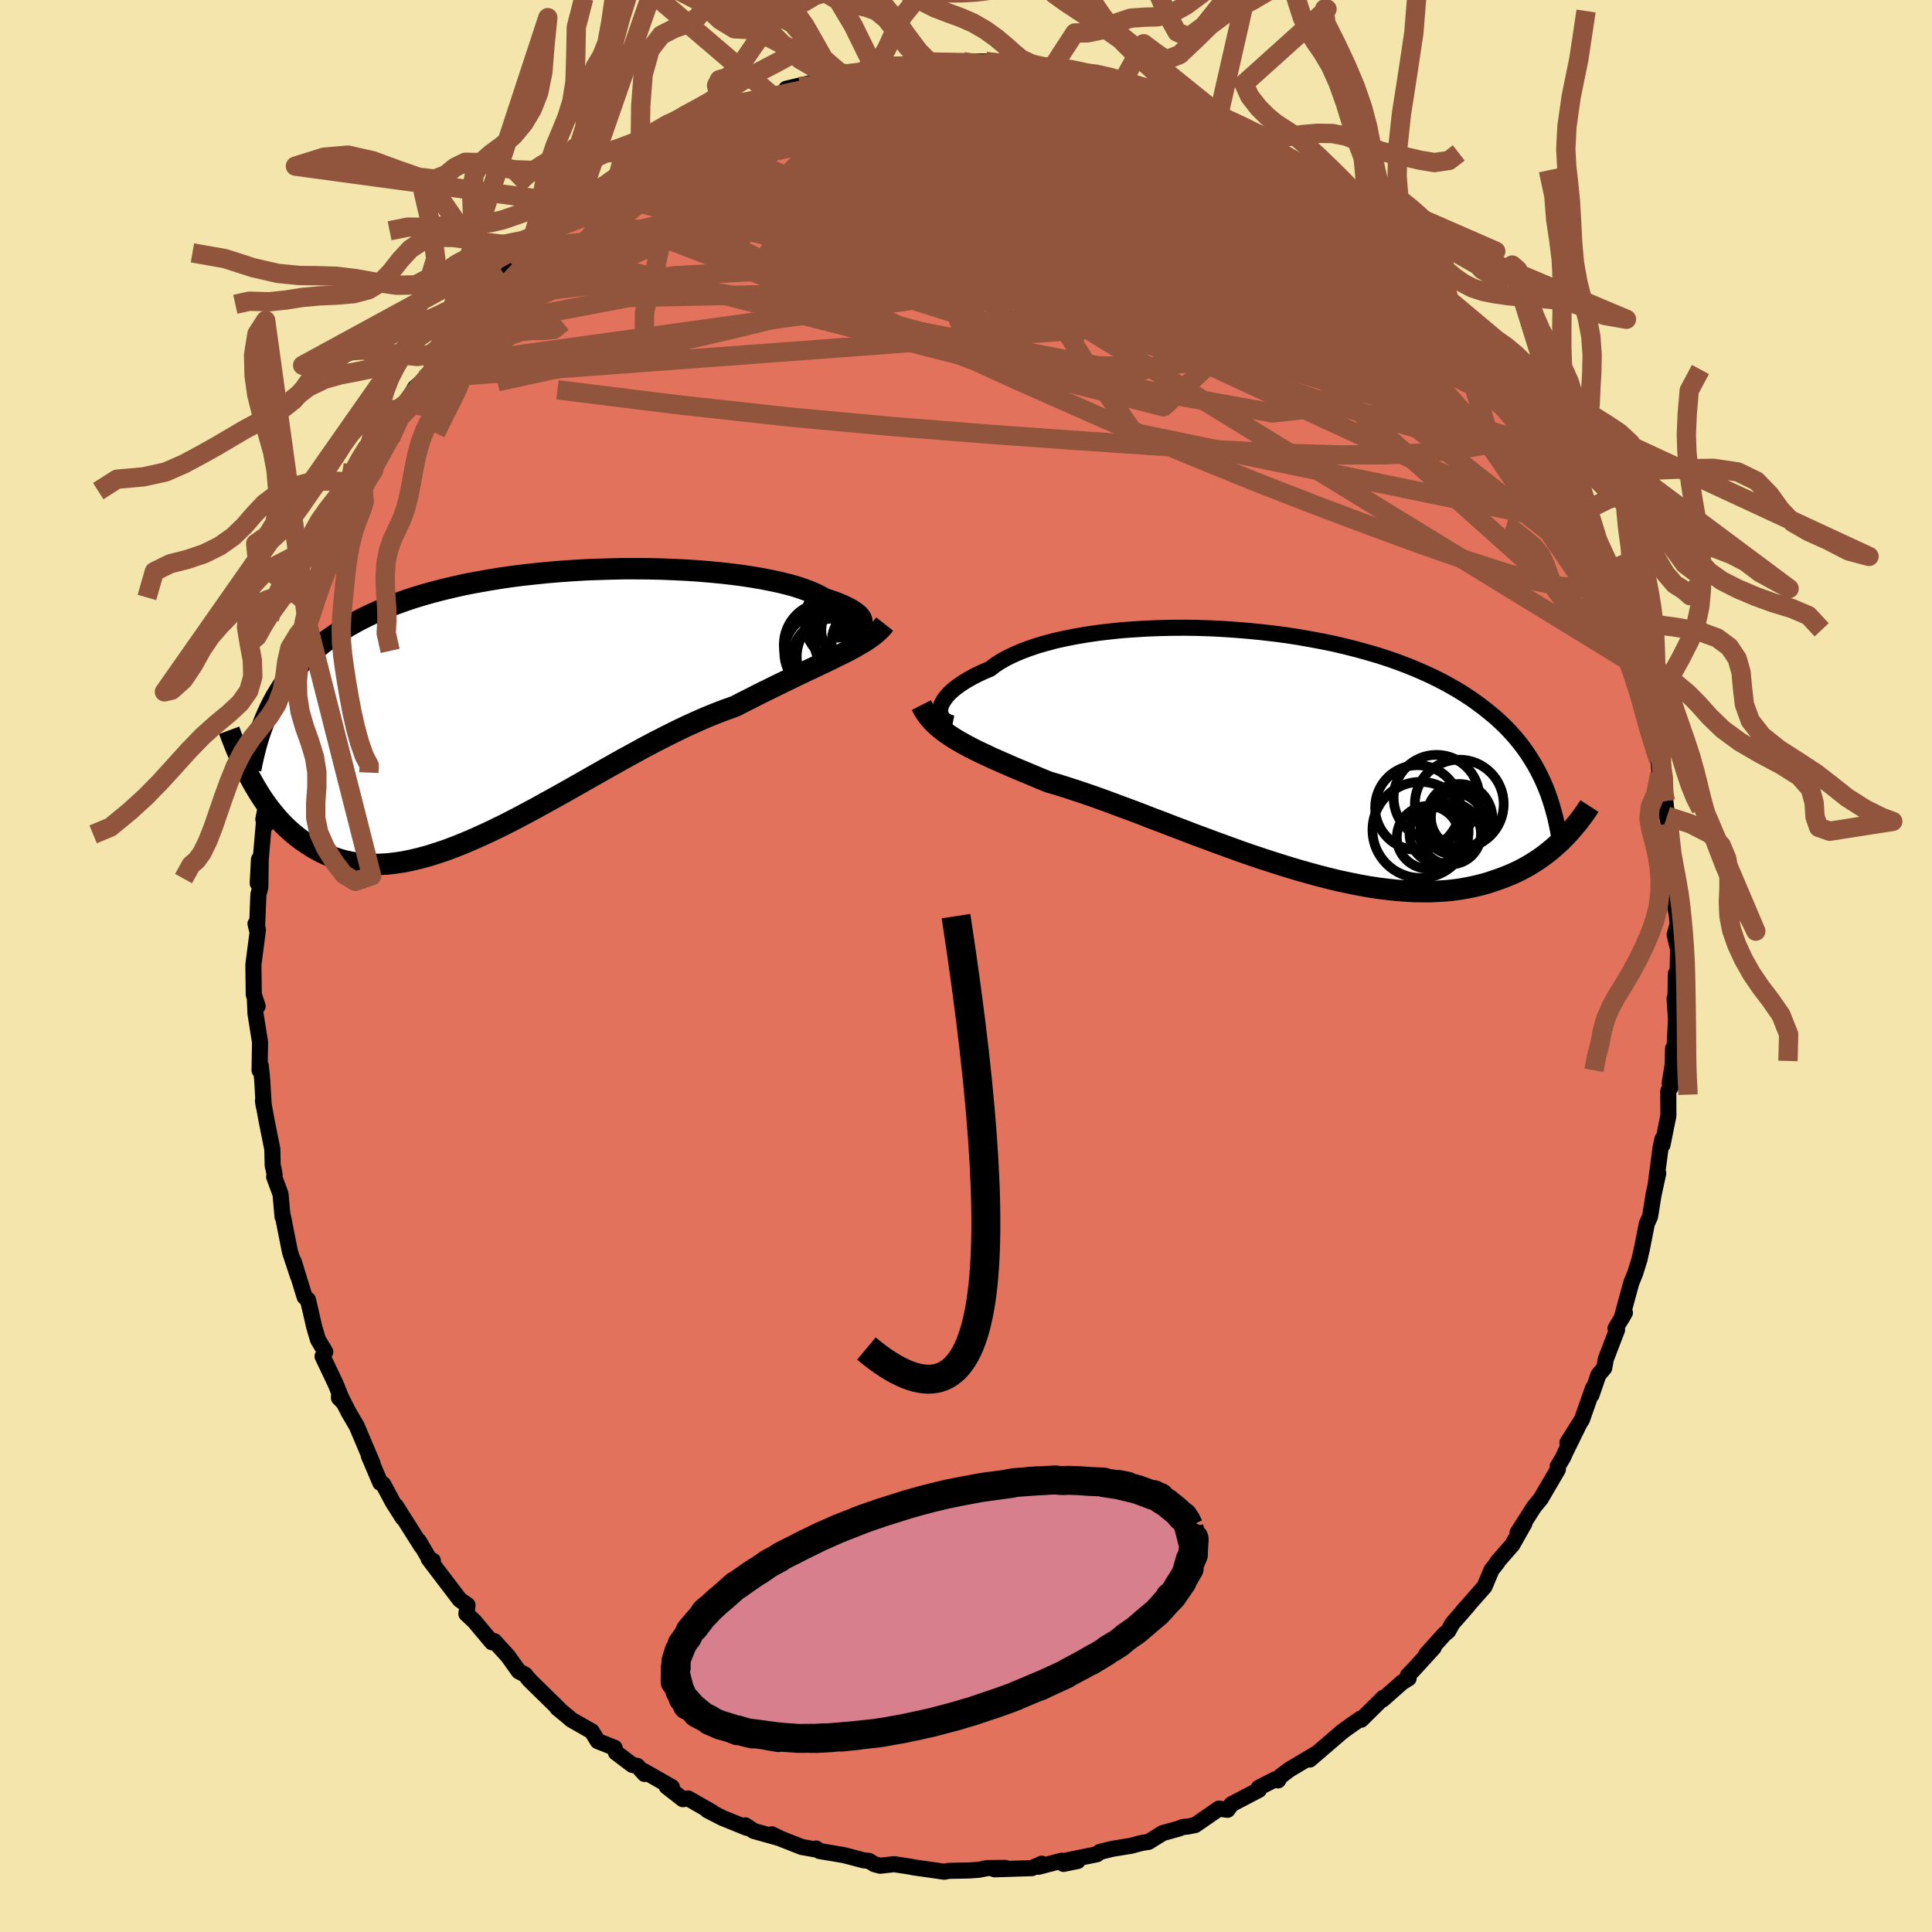 <svg viewBox="-100 -100 200 200" xmlns="http://www.w3.org/2000/svg" width="500" height="500" id="face-svg">
    <defs>
      <clipPath id="leftEyeClipPath">
        <polyline points="34.94,-8.3 35,-8.45 35.02,-8.61 35,-8.77 34.92,-8.94 34.8,-9.12 34.64,-9.3 34.42,-9.48 34.16,-9.67 33.86,-9.86 33.51,-10.04 33.12,-10.23 32.68,-10.42 32.2,-10.61 31.68,-10.79 31.12,-10.97 30.67,-11.24 30.15,-11.49 29.56,-11.74 28.9,-11.98 28.18,-12.22 27.39,-12.44 26.55,-12.65 25.65,-12.84 24.7,-13.03 23.69,-13.2 22.64,-13.36 21.55,-13.5 20.41,-13.63 19.24,-13.74 18.03,-13.84 16.8,-13.92 15.54,-13.98 14.27,-14.03 12.97,-14.06 11.66,-14.07 10.35,-14.07 9.02,-14.04 7.7,-14 6.38,-13.95 5.06,-13.87 3.75,-13.78 2.45,-13.67 1.17,-13.54 -0.1,-13.4 -1.35,-13.24 -2.58,-13.06 -3.78,-12.86 -4.95,-12.65 -6.1,-12.43 -7.22,-12.18 -8.31,-11.92 -9.36,-11.65 -10.39,-11.36 -11.38,-11.06 -12.33,-10.74 -13.25,-10.41 -14.14,-10.06 -14.99,-9.7 -15.81,-9.33 -16.59,-8.95 -17.34,-8.56 -18.06,-8.15 -18.75,-7.74 -19.41,-7.32 -20.04,-6.88 -20.65,-6.44 -21.23,-5.98 -21.78,-5.52 -22.3,-5.04 -22.8,-4.55 -23.28,-4.04 -23.73,-3.53 -24.15,-3.01 -24.56,-2.47 -24.94,-1.93 -25.29,-1.37 -25.63,-0.81 -25.95,-0.23 -26.24,0.35 -28.36,7.48 -28.09,7.97 -27.81,8.46 -27.52,8.95 -27.22,9.43 -26.9,9.91 -26.57,10.38 -26.22,10.84 -25.86,11.29 -25.49,11.73 -25.1,12.16 -24.7,12.57 -24.28,12.97 -23.84,13.35 -23.39,13.72 -22.92,14.07 -22.43,14.4 -21.93,14.73 -21.4,15.03 -20.86,15.32 -20.29,15.58 -19.7,15.81 -19.09,16.02 -18.46,16.19 -17.8,16.33 -17.12,16.44 -16.41,16.51 -15.68,16.55 -14.92,16.54 -14.14,16.5 -13.34,16.41 -12.51,16.29 -11.66,16.12 -10.78,15.91 -9.88,15.67 -8.96,15.38 -8.01,15.06 -7.05,14.7 -6.06,14.3 -5.06,13.87 -4.04,13.41 -3,12.92 -1.94,12.4 -0.87,11.85 0.21,11.28 1.31,10.69 2.41,10.08 3.52,9.47 4.64,8.84 5.77,8.2 6.89,7.56 8.02,6.92 9.15,6.28 10.27,5.65 11.39,5.04 12.5,4.43 13.6,3.85 14.7,3.29 15.78,2.75 16.84,2.24 17.89,1.76 18.92,1.31 19.93,0.9 20.92,0.52 21.89,0.18 22.76,-0.27 23.63,-0.71 24.47,-1.14 25.31,-1.55 26.12,-1.95 26.92,-2.34 27.7,-2.72 28.46,-3.09 29.2,-3.44 29.92,-3.78 30.61,-4.11 31.29,-4.43 31.93,-4.74 32.55,-5.05 33.15,-5.34" />
      </clipPath>
      <clipPath id="rightEyeClipPath">
        <polyline points="-34.97,-4.52 -34.91,-4.77 -34.8,-5.02 -34.66,-5.28 -34.47,-5.55 -34.25,-5.83 -33.99,-6.11 -33.68,-6.39 -33.34,-6.67 -32.95,-6.95 -32.53,-7.23 -32.06,-7.51 -31.56,-7.79 -31.02,-8.06 -30.44,-8.33 -29.82,-8.59 -29.32,-8.98 -28.75,-9.35 -28.11,-9.71 -27.41,-10.05 -26.65,-10.38 -25.83,-10.69 -24.95,-10.99 -24.01,-11.26 -23.03,-11.52 -21.99,-11.75 -20.91,-11.96 -19.79,-12.15 -18.62,-12.32 -17.43,-12.46 -16.2,-12.59 -14.94,-12.68 -13.66,-12.76 -12.36,-12.81 -11.05,-12.84 -9.72,-12.85 -8.39,-12.83 -7.05,-12.79 -5.71,-12.72 -4.38,-12.63 -3.05,-12.52 -1.73,-12.39 -0.42,-12.24 0.87,-12.07 2.15,-11.87 3.4,-11.65 4.63,-11.42 5.84,-11.17 7.02,-10.89 8.16,-10.6 9.28,-10.29 10.37,-9.97 11.42,-9.63 12.44,-9.27 13.42,-8.9 14.36,-8.51 15.28,-8.11 16.15,-7.7 16.99,-7.28 17.79,-6.84 18.56,-6.4 19.3,-5.94 20,-5.48 20.67,-5 21.31,-4.52 21.92,-4.03 22.51,-3.54 23.06,-3.03 23.59,-2.52 24.09,-1.99 24.56,-1.46 25.01,-0.91 25.43,-0.36 25.82,0.2 26.19,0.77 26.54,1.35 26.86,1.93 27.16,2.52 27.44,3.12 27.7,3.73 29.74,8.76 29.42,9.08 29.1,9.4 28.75,9.71 28.4,10.02 28.02,10.33 27.64,10.63 27.23,10.93 26.81,11.22 26.37,11.5 25.92,11.78 25.44,12.04 24.95,12.3 24.44,12.54 23.91,12.77 23.36,12.99 22.79,13.2 22.2,13.4 21.59,13.6 20.96,13.77 20.3,13.93 19.61,14.07 18.9,14.2 18.17,14.3 17.41,14.38 16.62,14.43 15.81,14.47 14.97,14.47 14.1,14.46 13.21,14.41 12.3,14.34 11.36,14.24 10.39,14.12 9.4,13.97 8.39,13.79 7.36,13.58 6.31,13.36 5.24,13.1 4.15,12.82 3.05,12.52 1.93,12.2 0.8,11.86 -0.34,11.5 -1.49,11.13 -2.65,10.74 -3.81,10.34 -4.97,9.92 -6.13,9.5 -7.29,9.07 -8.45,8.64 -9.6,8.2 -10.74,7.77 -11.87,7.33 -12.99,6.91 -14.09,6.48 -15.17,6.07 -16.23,5.68 -17.27,5.29 -18.28,4.92 -19.27,4.57 -20.23,4.24 -21.16,3.93 -22.06,3.64 -22.92,3.37 -23.75,3.13 -24.56,2.8 -25.35,2.47 -26.11,2.15 -26.86,1.84 -27.59,1.53 -28.29,1.22 -28.98,0.92 -29.64,0.63 -30.27,0.33 -30.89,0.04 -31.48,-0.25 -32.04,-0.54 -32.58,-0.83 -33.09,-1.12 -33.57,-1.41" />
      </clipPath>
      <filter id="fuzzy">
        <feTurbulence id="turbulence" baseFrequency="0.05" numOctaves="3" type="noise" result="noise" />
        <feDisplacementMap in="SourceGraphic" in2="noise" scale="2" />
      </filter>
      <linearGradient id="rainbowGradient" x1="0%" y1="0%" x2="100%" y2="0%">
        <stop offset="0%" style="stop-color: [object Object]; stop-opacity: 1" />
        <stop offset="50%" style="stop-color: [object Object]; stop-opacity: 1" />
        <stop offset="100%" style="stop-color: [object Object]; stop-opacity: 1" />
      </linearGradient>
    </defs>
    <rect x="-100" y="-100" width="100%" height="100%" fill="rgb(243, 229, 171)" />
    <polyline id="faceContour" points="73.63,1.99 73.49,0.79 73.44,3.33 73.35,3.36 73.5,5.51 73.35,8.48 73.2,8.52 73.15,10.26 72.85,12.11 73.06,12.35 72.7,12.95 72.71,15.5 72.1,18.52 72.1,17.91 71.91,18.77 71.43,22.39 71.66,21.46 71.17,23.71 70.82,25.92 70.48,26.68 69.98,29.22 69.71,30.41 69.26,31.84 68.87,32.8 67.86,36.5 68.21,35.89 67.24,37.51 67.4,37.66 66.23,40.7 66.07,41.61 65.47,42.32 64.75,44.41 64.9,43.72 63.76,46.96 62.26,49.34 63.46,47.46 62.03,50.37 61.84,50.81 61.24,51.83 61.27,52.12 59.49,55.16 58.8,56 57.1,58.66 57.8,57.72 56.56,59.91 55.03,61.66 55.01,61.75 54.4,62.52 53.68,64.24 51.4,66.83 51.97,66.21 50.35,68.06 49.92,68.84 49.51,69.18 47.64,71.26 48.42,70.55 46.38,72.79 45.73,73.46 45.82,73.74 45.14,74.16 43.13,75.94 43.21,75.75 40.9,78.03 40.85,77.91 39.84,78.61 39.32,78.98 38.92,79.28 35.58,82.15 36.14,81.6 33.49,83.18 32.58,83.86 32.3,84.31 32.02,84.19 30.3,85.07 30.32,85.29 27.49,86.77 27.07,87.35 26.18,87.23 23.72,88.93 22.97,89.08 22.46,89.13 21.98,89.31 20.36,89.76 18.9,90.67 18.14,90.79 17.11,91.07 15.15,91.39 13.86,91.71 13.56,91.95 10.42,92.59 11.56,92.65 10.09,92.95 9.91,92.62 7.5,93.25 7.84,92.93 6.81,93.39 2.95,93.51 4.04,93.36 2.24,93.38 1.31,93.56 0.35,93.63 -1.78,93.67 -2.26,93.76 -3.92,93.52 -5.41,93.31 -5.79,93.23 -7.44,92.98 -8.89,93.14 -9.48,92.98 -10.04,92.64 -10.59,92.58 -12.65,92.04 -15.16,91.62 -15.51,91.36 -15.55,91.46 -17,91.2 -19.16,90.35 -20.1,89.89 -19.4,90.26 -21.97,89.54 -22.84,88.96 -22.68,89.22 -25.22,88.19 -26.76,87.4 -26.29,87.59 -28.77,86.17 -29.31,86.25 -30.98,84.95 -30.45,85 -33.34,83.35 -33.27,83.64 -34.02,82.81 -34.55,82.7 -36.24,81.42 -36.38,80.93 -38.12,80.24 -38.74,79.23 -40.88,78.01 -41.19,77.73 -42.3,76.82 -42.01,77.03 -44.44,74.65 -45.21,73.89 -45.65,73.35 -46.3,73.01 -47.41,71.45 -48.83,69.89 -49.07,70.01 -50.89,67.84 -51.72,67.06 -51.6,66.16 -52.4,65.61 -55.24,61.88 -55.63,61.36 -55.19,61.56 -55.5,61.48 -56.65,59.52 -56.37,60.08 -59.01,55.9 -58.3,57.14 -59.34,55.5 -60.33,53.65 -60.63,53.5 -61.82,50.71 -61.43,51.51 -63.07,47.63 -63.93,46.16 -64.89,44.27 -64.91,44.71 -64.5,45.13 -65.25,43.27 -66.61,40.41 -66.33,39.94 -67.09,38.67 -67.49,37.3 -67.85,35.71 -68.13,34.54 -68.46,34.27 -69.59,30.6 -69.15,32.11 -69.98,29.6 -70.71,25.91 -70.75,25.97 -70.96,23.61 -71.62,21.83 -71.57,21.66 -71.68,21 -71.77,20.69 -71.81,18.96 -72.41,15.96 -72.78,13.94 -72.7,14.48 -72.85,11.86 -73,10.32 -73.13,10.8 -73.08,7.89 -73.55,4.94 -73.61,3.5 -73.33,4.15 -73.73,2.96 -73.77,-0.14 -73.3,-3.75 -73.55,-4.37 -73.4,-3.75 -73.25,-7.41 -73.05,-8.16 -73.01,-11.08 -73.32,-8.56 -73.19,-11.04 -73.08,-10.22 -72.58,-16 -72.74,-15.17 -72.45,-14.62 -71.77,-19.12 -71.54,-21.47 -71.25,-23.07 -70.88,-24.24 -71.28,-24 -70.65,-25.6 -70.21,-28 -69.6,-29.69 -69.44,-31.38 -69.16,-31.11 -68.45,-34.43 -68.18,-35.51 -68.44,-34.15 -67.6,-36.99 -67.07,-38.84 -66.48,-40.13 -66.55,-40.48 -65.84,-41.73 -64.63,-45.11 -64.4,-44.91 -63.65,-46.37 -62.81,-49.01 -63.35,-47.68 -62.41,-49.59 -61.3,-51.36 -61.98,-50.83 -59.88,-54.23 -59.38,-54.73 -58.59,-56.81 -58.3,-56.97 -57.96,-58.24 -57.05,-59.85 -55.95,-60.81 -55.37,-61.57 -55.17,-62.05 -53.74,-63.98 -53.92,-64.32 -52.05,-66.39 -50.61,-67.95 -50.55,-68.37 -49.01,-69.69 -47.83,-71.31 -48.42,-70.74 -46.76,-72.42 -45.89,-73.21 -45.34,-73.48 -44.69,-74.42 -43.55,-75.53 -42.83,-76.26 -40.32,-78.35 -39.65,-78.77 -39.32,-79.17 -38.23,-80.09 -37.08,-81.03 -36.03,-81.71 -35.72,-82.17 -34.89,-82.54 -32.97,-83.48 -32.41,-83.9 -33.15,-83.66 -31.09,-84.97 -30.24,-85.5 -26.72,-87.6 -25.14,-88 -24.93,-88.13 -25.25,-88.12 -23.27,-89.03 -24.19,-88.74 -20.98,-89.68 -20.09,-90.12 -18.95,-90.22 -17.19,-91.03 -18.61,-90.81 -14.59,-91.76 -15.33,-91.58 -12.6,-92.08 -13.12,-91.98 -10.86,-92.53 -9.56,-92.86 -9.15,-93.05 -7.27,-92.97 -7.43,-93.1 -7.76,-93.12 -3.73,-93.39 -3.36,-93.36 -3.82,-93.59 -0.07,-93.61 -0.34,-93.64 2.05,-93.63 3.33,-93.51 3.89,-93.34 5.01,-93.66 6.11,-93.49 4.94,-93.61 9.24,-92.77 9.1,-92.82 8.99,-93.09 11.76,-92.24 11.27,-92.58 13.71,-92.14 15.32,-91.62 16.17,-91.49 17.52,-90.97 19.49,-90.53 19.56,-90.26 22.01,-89.48 22.05,-89.33 22.98,-88.85 24.51,-88.32 25.73,-87.75 25.99,-87.35 27.45,-87.12 28.19,-86.59 28.74,-86 31.86,-84.46 31.41,-84.6 31.63,-84.64 31.83,-84.44 33.83,-83.17 34.98,-82.01 36.87,-81.23 37.89,-80.24 39.55,-79.09 39.88,-78.61 39.34,-79.24 41.62,-76.93 42.8,-75.94 43.71,-75.34 45.24,-74.2 44.8,-73.92 45.21,-73.81 46.95,-72.3 48.53,-70.27 48.26,-70.47 50,-68.95 51.37,-66.97 50.13,-68.49 51.54,-66.13 51.66,-66.37 53.19,-64.59 54.5,-62.74 54.51,-62.83 55.16,-61.48 57.17,-59.24 57.12,-59.16 58.39,-57.18 59.82,-54.91 59.7,-54.51 59.46,-55.5 60.22,-53.58 61.28,-51.86 62.15,-50.48 61.73,-50.65 63.85,-47.01 63.79,-46.95 64.34,-45.53 65.14,-44.33 64.86,-43.81 65.78,-41.22 66.3,-40.27 67.74,-36.54 67.78,-35.94 68,-35.98 68.22,-34.87 69.32,-31.78 69.04,-31.31 69.75,-30.23 69.66,-29.62 70.52,-27.71 70.8,-25.57 70.9,-25.03 71.02,-24.26 71.68,-21.34 71.81,-19.89 72.25,-17.12 72.4,-17.06 72.57,-15.51 72.74,-14.71 73,-12 73.08,-11.76 72.8,-11.36 73.51,-6.98 73.19,-7.38 73.59,-5.2 73.67,-4.32 73.36,-3.24 73.72,-1.73 73.63,1.99 73.49,0.79" fill="rgb(226, 114, 91)" stroke="black" stroke-width="1.667" stroke-linejoin="round" filter="url(#fuzzy)" />
    <g transform="translate(32.32 -22.17)">
      <polyline id="rightCountour" points="-34.97,-4.52 -34.91,-4.77 -34.8,-5.02 -34.66,-5.28 -34.47,-5.55 -34.25,-5.83 -33.99,-6.11 -33.68,-6.39 -33.34,-6.67 -32.95,-6.95 -32.53,-7.23 -32.06,-7.51 -31.56,-7.79 -31.02,-8.06 -30.44,-8.33 -29.82,-8.59 -29.32,-8.98 -28.75,-9.35 -28.11,-9.71 -27.41,-10.05 -26.65,-10.38 -25.83,-10.69 -24.95,-10.99 -24.01,-11.26 -23.03,-11.52 -21.99,-11.75 -20.91,-11.96 -19.79,-12.15 -18.62,-12.32 -17.43,-12.46 -16.2,-12.59 -14.94,-12.68 -13.66,-12.76 -12.36,-12.81 -11.05,-12.84 -9.72,-12.85 -8.39,-12.83 -7.05,-12.79 -5.71,-12.72 -4.38,-12.63 -3.05,-12.52 -1.73,-12.39 -0.42,-12.24 0.87,-12.07 2.15,-11.87 3.4,-11.65 4.63,-11.42 5.84,-11.17 7.02,-10.89 8.16,-10.6 9.28,-10.29 10.37,-9.97 11.42,-9.63 12.44,-9.27 13.42,-8.9 14.36,-8.51 15.28,-8.11 16.15,-7.7 16.99,-7.28 17.79,-6.84 18.56,-6.4 19.3,-5.94 20,-5.48 20.67,-5 21.31,-4.52 21.92,-4.03 22.51,-3.54 23.06,-3.03 23.59,-2.52 24.09,-1.99 24.56,-1.46 25.01,-0.91 25.43,-0.36 25.82,0.2 26.19,0.77 26.54,1.35 26.86,1.93 27.16,2.52 27.44,3.12 27.7,3.73 29.74,8.76 29.42,9.08 29.1,9.4 28.75,9.71 28.4,10.02 28.02,10.33 27.64,10.63 27.23,10.93 26.81,11.22 26.37,11.5 25.92,11.78 25.44,12.04 24.95,12.3 24.44,12.54 23.91,12.77 23.36,12.99 22.79,13.2 22.2,13.4 21.59,13.6 20.96,13.77 20.3,13.93 19.61,14.07 18.9,14.2 18.17,14.3 17.41,14.38 16.62,14.43 15.81,14.47 14.97,14.47 14.1,14.46 13.21,14.41 12.3,14.34 11.36,14.24 10.39,14.12 9.4,13.97 8.39,13.79 7.36,13.58 6.31,13.36 5.24,13.1 4.15,12.82 3.05,12.52 1.93,12.2 0.8,11.86 -0.34,11.5 -1.49,11.13 -2.65,10.74 -3.81,10.34 -4.97,9.92 -6.13,9.5 -7.29,9.07 -8.45,8.64 -9.6,8.2 -10.74,7.77 -11.87,7.33 -12.99,6.91 -14.09,6.48 -15.17,6.07 -16.23,5.68 -17.27,5.29 -18.28,4.92 -19.27,4.57 -20.23,4.24 -21.16,3.93 -22.06,3.64 -22.92,3.37 -23.75,3.13 -24.56,2.8 -25.35,2.47 -26.11,2.15 -26.86,1.84 -27.59,1.53 -28.29,1.22 -28.98,0.92 -29.64,0.63 -30.27,0.33 -30.89,0.04 -31.48,-0.25 -32.04,-0.54 -32.58,-0.83 -33.09,-1.12 -33.57,-1.41" fill="white" stroke="white" stroke-width="0" stroke-linejoin="round" filter="url(#fuzzy)" />
    </g>
    <g transform="translate(-45.8 -27.06)">
      <polyline id="leftCountour" points="34.94,-8.3 35,-8.45 35.02,-8.61 35,-8.77 34.92,-8.94 34.8,-9.12 34.64,-9.3 34.42,-9.48 34.16,-9.67 33.86,-9.86 33.51,-10.04 33.12,-10.23 32.68,-10.42 32.2,-10.61 31.68,-10.79 31.12,-10.97 30.67,-11.24 30.15,-11.49 29.56,-11.74 28.9,-11.98 28.18,-12.22 27.39,-12.44 26.55,-12.65 25.65,-12.84 24.7,-13.03 23.69,-13.2 22.64,-13.36 21.55,-13.5 20.41,-13.63 19.24,-13.74 18.03,-13.84 16.8,-13.92 15.54,-13.98 14.27,-14.03 12.97,-14.06 11.66,-14.07 10.35,-14.07 9.02,-14.04 7.7,-14 6.38,-13.95 5.06,-13.87 3.75,-13.78 2.45,-13.67 1.17,-13.54 -0.1,-13.4 -1.35,-13.24 -2.58,-13.06 -3.78,-12.86 -4.95,-12.65 -6.1,-12.43 -7.22,-12.18 -8.31,-11.92 -9.36,-11.65 -10.39,-11.36 -11.38,-11.06 -12.33,-10.74 -13.25,-10.41 -14.14,-10.06 -14.99,-9.7 -15.81,-9.33 -16.59,-8.95 -17.34,-8.56 -18.06,-8.15 -18.75,-7.74 -19.41,-7.32 -20.04,-6.88 -20.65,-6.44 -21.23,-5.98 -21.78,-5.52 -22.3,-5.04 -22.8,-4.55 -23.28,-4.04 -23.73,-3.53 -24.15,-3.01 -24.56,-2.47 -24.94,-1.93 -25.29,-1.37 -25.63,-0.81 -25.95,-0.23 -26.24,0.35 -28.36,7.48 -28.09,7.97 -27.81,8.46 -27.52,8.95 -27.22,9.43 -26.9,9.91 -26.57,10.38 -26.22,10.84 -25.86,11.29 -25.49,11.73 -25.1,12.16 -24.7,12.57 -24.28,12.97 -23.84,13.35 -23.39,13.72 -22.92,14.07 -22.43,14.4 -21.93,14.73 -21.4,15.03 -20.86,15.32 -20.29,15.58 -19.7,15.81 -19.09,16.02 -18.46,16.19 -17.8,16.33 -17.12,16.44 -16.41,16.51 -15.68,16.55 -14.92,16.54 -14.14,16.5 -13.34,16.41 -12.51,16.29 -11.66,16.12 -10.78,15.91 -9.88,15.67 -8.96,15.38 -8.01,15.06 -7.05,14.7 -6.06,14.3 -5.06,13.87 -4.04,13.41 -3,12.92 -1.94,12.4 -0.87,11.85 0.21,11.28 1.31,10.69 2.41,10.08 3.52,9.47 4.64,8.84 5.77,8.2 6.89,7.56 8.02,6.92 9.15,6.28 10.27,5.65 11.39,5.04 12.5,4.43 13.6,3.85 14.7,3.29 15.78,2.75 16.84,2.24 17.89,1.76 18.92,1.31 19.93,0.9 20.92,0.52 21.89,0.18 22.76,-0.27 23.63,-0.71 24.47,-1.14 25.31,-1.55 26.12,-1.95 26.92,-2.34 27.7,-2.72 28.46,-3.09 29.2,-3.44 29.92,-3.78 30.61,-4.11 31.29,-4.43 31.93,-4.74 32.55,-5.05 33.15,-5.34" fill="white" stroke="white" stroke-width="0" stroke-linejoin="round" filter="url(#fuzzy)" />
    </g>
    <g transform="translate(32.32 -22.17)">
      <polyline id="rightUpper" points="-33.69,-2.95 -33.95,-3 -34.19,-3.09 -34.4,-3.2 -34.59,-3.33 -34.74,-3.49 -34.85,-3.66 -34.94,-3.85 -34.99,-4.06 -35,-4.29 -34.97,-4.52 -34.91,-4.77 -34.8,-5.02 -34.66,-5.28 -34.47,-5.55 -34.25,-5.83 -33.99,-6.11 -33.68,-6.39 -33.34,-6.67 -32.95,-6.95 -32.53,-7.23 -32.06,-7.51 -31.56,-7.79 -31.02,-8.06 -30.44,-8.33 -29.82,-8.59 -29.32,-8.98 -28.75,-9.35 -28.11,-9.71 -27.41,-10.05 -26.65,-10.38 -25.83,-10.69 -24.95,-10.99 -24.01,-11.26 -23.03,-11.52 -21.99,-11.75 -20.91,-11.96 -19.79,-12.15 -18.62,-12.32 -17.43,-12.46 -16.2,-12.59 -14.94,-12.68 -13.66,-12.76 -12.36,-12.81 -11.05,-12.84 -9.72,-12.85 -8.39,-12.83 -7.05,-12.79 -5.71,-12.72 -4.38,-12.63 -3.05,-12.52 -1.73,-12.39 -0.42,-12.24 0.87,-12.07 2.15,-11.87 3.4,-11.65 4.63,-11.42 5.84,-11.17 7.02,-10.89 8.16,-10.6 9.28,-10.29 10.37,-9.97 11.42,-9.63 12.44,-9.27 13.42,-8.9 14.36,-8.51 15.28,-8.11 16.15,-7.7 16.99,-7.28 17.79,-6.84 18.56,-6.4 19.3,-5.94 20,-5.48 20.67,-5 21.31,-4.52 21.92,-4.03 22.51,-3.54 23.06,-3.03 23.59,-2.52 24.09,-1.99 24.56,-1.46 25.01,-0.91 25.43,-0.36 25.82,0.2 26.19,0.77 26.54,1.35 26.86,1.93 27.16,2.52 27.44,3.12 27.7,3.73 27.94,4.34 28.15,4.96 28.35,5.59 28.53,6.23 28.7,6.87 28.84,7.51 28.97,8.16 29.09,8.82 29.18,9.48 29.27,10.15" fill="none" stroke="black" stroke-width="1.667" stroke-linejoin="round" filter="url(#fuzzy)" />
      <polyline id="rightLower" points="-36.94,-4.84 -36.73,-4.43 -36.49,-4.03 -36.22,-3.66 -35.92,-3.3 -35.6,-2.96 -35.25,-2.64 -34.87,-2.32 -34.46,-2.01 -34.03,-1.71 -33.57,-1.41 -33.09,-1.12 -32.58,-0.83 -32.04,-0.54 -31.48,-0.25 -30.89,0.04 -30.27,0.33 -29.64,0.63 -28.98,0.92 -28.29,1.22 -27.59,1.53 -26.86,1.84 -26.11,2.15 -25.35,2.47 -24.56,2.8 -23.75,3.13 -22.92,3.37 -22.06,3.64 -21.16,3.93 -20.23,4.24 -19.27,4.57 -18.28,4.92 -17.27,5.29 -16.23,5.68 -15.17,6.07 -14.09,6.48 -12.99,6.91 -11.87,7.33 -10.74,7.77 -9.6,8.2 -8.45,8.64 -7.29,9.07 -6.13,9.5 -4.97,9.92 -3.81,10.34 -2.65,10.74 -1.49,11.13 -0.34,11.5 0.8,11.86 1.93,12.2 3.05,12.52 4.15,12.82 5.24,13.1 6.31,13.36 7.36,13.58 8.39,13.79 9.4,13.97 10.39,14.12 11.36,14.24 12.3,14.34 13.21,14.41 14.1,14.46 14.97,14.47 15.81,14.47 16.62,14.43 17.41,14.38 18.17,14.3 18.9,14.2 19.61,14.07 20.3,13.93 20.96,13.77 21.59,13.6 22.2,13.4 22.79,13.2 23.36,12.99 23.91,12.77 24.44,12.54 24.95,12.3 25.44,12.04 25.92,11.78 26.37,11.5 26.81,11.22 27.23,10.93 27.64,10.63 28.02,10.33 28.4,10.02 28.75,9.71 29.1,9.4 29.42,9.08 29.74,8.76 30.04,8.44 30.33,8.12 30.6,7.8 30.87,7.48 31.12,7.17 31.36,6.85 31.59,6.54 31.81,6.23 32.02,5.92 32.22,5.61" fill="none" stroke="black" stroke-width="2.222" stroke-linejoin="round" filter="url(#fuzzy)" />
      <circle r="3.25" cx="15.529" cy="8.847" stroke="black" fill="none" stroke-width="1.0" filter="url(#fuzzy)" clip-path="url(#rightEyeClipPath)" /><circle r="4.388" cx="14.419" cy="5.772" stroke="black" fill="none" stroke-width="1.0" filter="url(#fuzzy)" clip-path="url(#rightEyeClipPath)" /><circle r="4.6" cx="18.744" cy="5.407" stroke="black" fill="none" stroke-width="1.0" filter="url(#fuzzy)" clip-path="url(#rightEyeClipPath)" /><circle r="3.052" cx="16.639" cy="8.482" stroke="black" fill="none" stroke-width="1.0" filter="url(#fuzzy)" clip-path="url(#rightEyeClipPath)" /><circle r="3.188" cx="18.209" cy="7.452" stroke="black" fill="none" stroke-width="1.0" filter="url(#fuzzy)" clip-path="url(#rightEyeClipPath)" /><circle r="3.342" cx="18.744" cy="6.667" stroke="black" fill="none" stroke-width="1.0" filter="url(#fuzzy)" clip-path="url(#rightEyeClipPath)" /><circle r="4.442" cx="16.389" cy="4.752" stroke="black" fill="none" stroke-width="1.0" filter="url(#fuzzy)" clip-path="url(#rightEyeClipPath)" /><circle r="4.972" cx="14.729" cy="8.082" stroke="black" fill="none" stroke-width="1.0" filter="url(#fuzzy)" clip-path="url(#rightEyeClipPath)" /><circle r="3.178" cx="18.989" cy="6.802" stroke="black" fill="none" stroke-width="1.0" filter="url(#fuzzy)" clip-path="url(#rightEyeClipPath)" /><circle r="3.172" cx="17.819" cy="8.487" stroke="black" fill="none" stroke-width="1.0" filter="url(#fuzzy)" clip-path="url(#rightEyeClipPath)" />
      </g>
    <g transform="translate(-45.8 -27.06)">
      <polyline id="leftUpper" points="31.83,-7.54 32.33,-7.53 32.79,-7.55 33.21,-7.59 33.58,-7.65 33.92,-7.72 34.21,-7.81 34.46,-7.92 34.67,-8.04 34.82,-8.16 34.94,-8.3 35,-8.45 35.02,-8.61 35,-8.77 34.92,-8.94 34.8,-9.12 34.64,-9.3 34.42,-9.48 34.16,-9.67 33.86,-9.86 33.51,-10.04 33.12,-10.23 32.68,-10.42 32.2,-10.61 31.68,-10.79 31.12,-10.97 30.67,-11.24 30.15,-11.49 29.56,-11.74 28.9,-11.98 28.18,-12.22 27.39,-12.44 26.55,-12.65 25.65,-12.84 24.7,-13.03 23.69,-13.2 22.64,-13.36 21.55,-13.5 20.41,-13.63 19.24,-13.74 18.03,-13.84 16.8,-13.92 15.54,-13.98 14.27,-14.03 12.97,-14.06 11.66,-14.07 10.35,-14.07 9.02,-14.04 7.7,-14 6.38,-13.95 5.06,-13.87 3.75,-13.78 2.45,-13.67 1.17,-13.54 -0.1,-13.4 -1.35,-13.24 -2.58,-13.06 -3.78,-12.86 -4.95,-12.65 -6.1,-12.43 -7.22,-12.18 -8.31,-11.92 -9.36,-11.65 -10.39,-11.36 -11.38,-11.06 -12.33,-10.74 -13.25,-10.41 -14.14,-10.06 -14.99,-9.7 -15.81,-9.33 -16.59,-8.95 -17.34,-8.56 -18.06,-8.15 -18.75,-7.74 -19.41,-7.32 -20.04,-6.88 -20.65,-6.44 -21.23,-5.98 -21.78,-5.52 -22.3,-5.04 -22.8,-4.55 -23.28,-4.04 -23.73,-3.53 -24.15,-3.01 -24.56,-2.47 -24.94,-1.93 -25.29,-1.37 -25.63,-0.81 -25.95,-0.23 -26.24,0.35 -26.52,0.95 -26.78,1.56 -27.02,2.17 -27.24,2.79 -27.45,3.43 -27.64,4.07 -27.81,4.72 -27.97,5.37 -28.12,6.04 -28.25,6.71" fill="none" stroke="black" stroke-width="2.222" stroke-linejoin="round" filter="url(#fuzzy)" />
      <polyline id="leftLower" points="37.38,-8.34 37.11,-8 36.8,-7.68 36.46,-7.37 36.08,-7.07 35.67,-6.78 35.23,-6.49 34.75,-6.21 34.25,-5.92 33.71,-5.63 33.15,-5.34 32.55,-5.05 31.93,-4.74 31.29,-4.43 30.61,-4.11 29.92,-3.78 29.2,-3.44 28.46,-3.09 27.7,-2.72 26.92,-2.34 26.12,-1.95 25.31,-1.55 24.47,-1.14 23.63,-0.71 22.76,-0.27 21.89,0.18 20.92,0.52 19.93,0.9 18.92,1.31 17.89,1.76 16.84,2.24 15.78,2.75 14.7,3.29 13.6,3.85 12.5,4.43 11.39,5.04 10.27,5.65 9.15,6.28 8.02,6.92 6.89,7.56 5.77,8.2 4.64,8.84 3.52,9.47 2.41,10.08 1.31,10.69 0.21,11.28 -0.87,11.85 -1.94,12.4 -3,12.92 -4.04,13.41 -5.06,13.87 -6.06,14.3 -7.05,14.7 -8.01,15.06 -8.96,15.38 -9.88,15.67 -10.78,15.91 -11.66,16.12 -12.51,16.29 -13.34,16.41 -14.14,16.5 -14.92,16.54 -15.68,16.55 -16.41,16.51 -17.12,16.44 -17.8,16.33 -18.46,16.19 -19.09,16.02 -19.7,15.81 -20.29,15.58 -20.86,15.32 -21.4,15.03 -21.93,14.73 -22.43,14.4 -22.92,14.07 -23.39,13.72 -23.84,13.35 -24.28,12.97 -24.7,12.57 -25.1,12.16 -25.49,11.73 -25.86,11.29 -26.22,10.84 -26.57,10.38 -26.9,9.91 -27.22,9.43 -27.52,8.95 -27.81,8.46 -28.09,7.97 -28.36,7.48 -28.62,6.99 -28.86,6.5 -29.1,6.01 -29.33,5.52 -29.54,5.03 -29.75,4.55 -29.94,4.07 -30.13,3.59 -30.31,3.12 -30.48,2.66" fill="none" stroke="black" stroke-width="2.222" stroke-linejoin="round" filter="url(#fuzzy)" />
      <circle r="3.208" cx="32.997" cy="-7.403" stroke="black" fill="none" stroke-width="1.0" filter="url(#fuzzy)" clip-path="url(#leftEyeClipPath)" /><circle r="3.846" cx="33.632" cy="-9.188" stroke="black" fill="none" stroke-width="1.0" filter="url(#fuzzy)" clip-path="url(#leftEyeClipPath)" /><circle r="4.316" cx="32.037" cy="-4.583" stroke="black" fill="none" stroke-width="1.0" filter="url(#fuzzy)" clip-path="url(#leftEyeClipPath)" /><circle r="3.59" cx="33.677" cy="-6.528" stroke="black" fill="none" stroke-width="1.0" filter="url(#fuzzy)" clip-path="url(#leftEyeClipPath)" /><circle r="4.388" cx="33.482" cy="-8.653" stroke="black" fill="none" stroke-width="1.0" filter="url(#fuzzy)" clip-path="url(#leftEyeClipPath)" /><circle r="3.658" cx="34.487" cy="-7.703" stroke="black" fill="none" stroke-width="1.0" filter="url(#fuzzy)" clip-path="url(#leftEyeClipPath)" /><circle r="3.766" cx="35.647" cy="-6.438" stroke="black" fill="none" stroke-width="1.0" filter="url(#fuzzy)" clip-path="url(#leftEyeClipPath)" /><circle r="4.178" cx="31.162" cy="-5.398" stroke="black" fill="none" stroke-width="1.0" filter="url(#fuzzy)" clip-path="url(#leftEyeClipPath)" /><circle r="4.392" cx="31.327" cy="-6.183" stroke="black" fill="none" stroke-width="1.0" filter="url(#fuzzy)" clip-path="url(#leftEyeClipPath)" /><circle r="4.358" cx="32.637" cy="-4.968" stroke="black" fill="none" stroke-width="1.0" filter="url(#fuzzy)" clip-path="url(#leftEyeClipPath)" />
    </g>
    <g id="hairs">
      <polyline points="8.99,-93.09 10.82,-92.59 12.18,-92.31 13.59,-92 15.01,-91.65 16.37,-91.29 17.59,-90.93 18.66,-90.59 19.53,-90.29 20.15,-90.05 20.51,-89.87 20.59,-89.77 20.36,-89.75 19.81,-89.82 18.92,-89.99 17.71,-90.26 16.16,-90.62 14.24,-91.08 11.83,-91.7 8.81,-92.54" fill="none" stroke="rgb(145, 85, 61)" stroke-width="2" stroke-linejoin="round" filter="url(#fuzzy)" /><polyline points="-25.14,-88 -24.96,-88.14 -24.55,-88.38 -23.89,-88.68 -23.06,-88.99 -22.21,-89.27 -21.49,-89.47 -20.98,-89.56 -20.74,-89.54 -20.75,-89.38 -21.01,-89.09 -21.56,-88.66 -22.43,-88.06 -23.67,-87.29 -25.31,-86.33 -27.4,-85.15 -29.97,-83.71 -33.01,-82.06 -36.46,-80.24" fill="none" stroke="rgb(145, 85, 61)" stroke-width="2" stroke-linejoin="round" filter="url(#fuzzy)" /><polyline points="37.89,-80.24 38.96,-79.44 39.51,-78.95 39.99,-78.44 40.49,-77.89 40.88,-77.4 41.03,-77.07 40.85,-76.94 40.34,-77.01 39.49,-77.25 38.3,-77.66 36.73,-78.26 34.74,-79.09 32.25,-80.19 29.25,-81.6 25.75,-83.32 21.79,-85.35 17.36,-87.65 12.17,-90.3" fill="none" stroke="rgb(145, 85, 61)" stroke-width="2" stroke-linejoin="round" filter="url(#fuzzy)" /><polyline points="-7.27,-92.97 -7.25,-93.06 -6.67,-93.11 -5.93,-93.12 -5.41,-93.06 -5.21,-92.92 -5.35,-92.67 -5.92,-92.29 -7.04,-91.74 -8.87,-90.99 -11.47,-90.02 -14.8,-88.86 -18.76,-87.55 -23.25,-86.12 -28.39,-84.52" fill="none" stroke="rgb(145, 85, 61)" stroke-width="2" stroke-linejoin="round" filter="url(#fuzzy)" /><polyline points="-9.15,-93.05 -7.86,-92.98 -6.73,-92.87 -5.21,-92.69 -3.31,-92.42 -1.15,-92.07 1.17,-91.63 3.63,-91.11 6.17,-90.52 8.75,-89.88 11.32,-89.19 13.84,-88.47 16.32,-87.73 18.75,-86.96 21.13,-86.2 23.43,-85.46 25.66,-84.76 27.79,-84.1 29.82,-83.47 31.71,-82.9 33.33,-82.43 34.5,-82.16" fill="none" stroke="rgb(145, 85, 61)" stroke-width="2" stroke-linejoin="round" filter="url(#fuzzy)" /><polyline points="39.55,-79.09 39.83,-78.73 40.53,-78.03 41.61,-77 42.81,-75.87 43.96,-74.78 45.02,-73.76 45.98,-72.79 46.9,-71.84 47.78,-70.91 48.59,-70.04 49.3,-69.26 49.88,-68.61 50.31,-68.12 50.57,-67.8 50.67,-67.67 50.6,-67.73 50.33,-68.02 49.82,-68.56 49.06,-69.39 48.07,-70.47 46.92,-71.76 45.63,-73.28" fill="none" stroke="rgb(145, 85, 61)" stroke-width="2" stroke-linejoin="round" filter="url(#fuzzy)" /><polyline points="61.73,-50.65 62.98,-48.39 63.38,-47.4 63.35,-46.97 62.98,-46.88 62.3,-47.08 61.29,-47.62 59.95,-48.6 58.21,-50.13 56.04,-52.31 53.38,-55.19 50.18,-58.78 46.39,-63.09 42,-68.13 37.03,-73.95 31.54,-80.49" fill="none" stroke="rgb(145, 85, 61)" stroke-width="2" stroke-linejoin="round" filter="url(#fuzzy)" /><polyline points="51.66,-66.37 52.79,-64.91 53.27,-64.01 53.23,-63.53 52.77,-63.31 51.9,-63.37 50.53,-63.74 48.6,-64.52 46.03,-65.77 42.79,-67.55 38.87,-69.85 34.32,-72.59 29.16,-75.75 23.31,-79.36 16.63,-83.5 8.89,-88.24" fill="none" stroke="rgb(145, 85, 61)" stroke-width="2" stroke-linejoin="round" filter="url(#fuzzy)" /><polyline points="51.37,-66.97 50.94,-67.37 51.21,-66.9 51.66,-66.27 52.05,-65.72 52.23,-65.35 52.15,-65.26 51.76,-65.46 51.02,-66.01 49.83,-66.99 48.1,-68.49 45.75,-70.6 42.75,-73.39 39.21,-76.81 35.35,-80.63" fill="none" stroke="rgb(145, 85, 61)" stroke-width="2" stroke-linejoin="round" filter="url(#fuzzy)" /><polyline points="-25.14,-88 -24.64,-88.05 -23.28,-88.06 -21.07,-88 -18.08,-87.87 -14.44,-87.65 -10.3,-87.32 -5.8,-86.88 -1.05,-86.35 3.93,-85.75 9.12,-85.1 14.54,-84.37 20.14,-83.54 25.84,-82.65 31.44,-81.84" fill="none" stroke="rgb(145, 85, 61)" stroke-width="2" stroke-linejoin="round" filter="url(#fuzzy)" /><polyline points="22.98,-88.85 24.33,-88.31 25.49,-87.75 26.61,-87.16 27.78,-86.52 29.01,-85.83 30.24,-85.1 31.4,-84.4 32.46,-83.75 33.43,-83.15 34.33,-82.58 35.18,-82.03 35.97,-81.52 36.6,-81.1 36.99,-80.84 37.05,-80.78 36.76,-80.96 36.17,-81.34 35.35,-81.86 34.42,-82.47 33.34,-83.19 31.78,-84.19" fill="none" stroke="rgb(145, 85, 61)" stroke-width="2" stroke-linejoin="round" filter="url(#fuzzy)" /><polyline points="-20.98,-89.68 -19.89,-90.03 -18.45,-90.37 -16.81,-90.72 -14.97,-91.07 -12.95,-91.4 -10.82,-91.71 -8.66,-92 -6.54,-92.28 -4.51,-92.55 -2.65,-92.82 -1,-93.06 0.42,-93.25 1.59,-93.37 2.5,-93.42" fill="none" stroke="rgb(145, 85, 61)" stroke-width="2" stroke-linejoin="round" filter="url(#fuzzy)" /><polyline points="-33.15,-83.66 -31.41,-84.75 -29.7,-85.73 -28.18,-86.54 -27.07,-87.08 -26.37,-87.36 -25.99,-87.44 -25.78,-87.37 -25.7,-87.17 -25.74,-86.85 -25.95,-86.39 -26.4,-85.76 -27.14,-84.94 -28.18,-83.92 -29.56,-82.65 -31.29,-81.12 -33.43,-79.29 -36,-77.13 -39.03,-74.63 -42.52,-71.78 -46.45,-68.59 -50.77,-65.11" fill="none" stroke="rgb(145, 85, 61)" stroke-width="2" stroke-linejoin="round" filter="url(#fuzzy)" /><polyline points="50,-68.95 50.38,-68.02 49.84,-67.75 48.85,-67.52 47.4,-67.32 45.37,-67.23 42.67,-67.31 39.22,-67.63 34.95,-68.18 29.77,-68.94 23.6,-69.91 16.38,-71.11 8.12,-72.63 -1.09,-74.57 -11.19,-77 -22.28,-79.76" fill="none" stroke="rgb(145, 85, 61)" stroke-width="2" stroke-linejoin="round" filter="url(#fuzzy)" /><polyline points="41.62,-76.93 42.55,-76.12 43.09,-75.49 43.17,-74.99 42.89,-74.58 42.3,-74.19 41.41,-73.82 40.17,-73.49 38.48,-73.28 36.31,-73.22 33.6,-73.33 30.38,-73.61 26.67,-74.03 22.47,-74.58 17.75,-75.22 12.41,-75.94 6.35,-76.72 -0.47,-77.58 -7.98,-78.56 -15.98,-79.8 -24.27,-81.44" fill="none" stroke="rgb(145, 85, 61)" stroke-width="2" stroke-linejoin="round" filter="url(#fuzzy)" /><polyline points="51.54,-66.13 51.95,-65.8 52.41,-65.03 52.55,-64.36 52.29,-63.89 51.65,-63.61 50.6,-63.53 49.09,-63.69 47.06,-64.14 44.46,-64.93 41.28,-66.1 37.53,-67.63 33.24,-69.47 28.41,-71.6 23.01,-74.03 16.96,-76.76 10.19,-79.85 2.67,-83.33 -5.65,-87.27" fill="none" stroke="rgb(145, 85, 61)" stroke-width="2" stroke-linejoin="round" filter="url(#fuzzy)" /><polyline points="-10.86,-92.53 -9.66,-92.71 -8.27,-92.67 -6.65,-92.48 -4.73,-92.17 -2.48,-91.79 0.06,-91.35 2.83,-90.86 5.73,-90.32 8.74,-89.73 11.79,-89.1 14.8,-88.45 17.67,-87.82 20.31,-87.25 22.69,-86.77 24.83,-86.37 26.88,-85.97 29.04,-85.43" fill="none" stroke="rgb(145, 85, 61)" stroke-width="2" stroke-linejoin="round" filter="url(#fuzzy)" /><polyline points="5.01,-93.66 5.57,-93.51 6.06,-93.28 6.48,-92.99 6.57,-92.67 6.24,-92.32 5.51,-91.9 4.31,-91.37 2.59,-90.7 0.25,-89.89 -2.73,-88.94 -6.37,-87.9 -10.71,-86.8 -15.81,-85.63 -21.79,-84.37 -28.62,-83.05" fill="none" stroke="rgb(145, 85, 61)" stroke-width="2" stroke-linejoin="round" filter="url(#fuzzy)" /><polyline points="25.99,-87.35 27.06,-87 27.74,-86.44 28.17,-85.78 28.23,-85.13 27.89,-84.49 27.18,-83.82 26.2,-83.04 24.97,-82.13 23.46,-81.11 21.6,-80.02 19.31,-78.88 16.55,-77.72 13.27,-76.52 9.49,-75.25 5.19,-73.9 0.38,-72.44 -4.96,-70.89 -10.86,-69.27 -17.3,-67.6 -24.27,-65.9 -31.74,-64.17 -39.78,-62.38 -48.51,-60.48" fill="none" stroke="rgb(145, 85, 61)" stroke-width="2" stroke-linejoin="round" filter="url(#fuzzy)" /><polyline points="36.87,-81.23 37.91,-80.31 38.77,-79.6 39.38,-79.06 39.88,-78.58 40.32,-78.11 40.65,-77.74 40.72,-77.56 40.43,-77.63 39.74,-77.99 38.65,-78.62 37.18,-79.49 35.31,-80.63 32.95,-82.12 30,-84.03 26.35,-86.41" fill="none" stroke="rgb(145, 85, 61)" stroke-width="2" stroke-linejoin="round" filter="url(#fuzzy)" /><polyline points="45.21,-73.81 46.6,-72.4 47.39,-71.33 47.73,-70.55 47.69,-70 47.27,-69.65 46.5,-69.46 45.41,-69.4 44.04,-69.43 42.35,-69.56 40.3,-69.8 37.86,-70.18 34.97,-70.73 31.61,-71.45 27.76,-72.38 23.37,-73.54 18.43,-74.96 12.91,-76.66 6.77,-78.63 0,-80.82 -7.45,-83.19 -15.48,-85.81" fill="none" stroke="rgb(145, 85, 61)" stroke-width="2" stroke-linejoin="round" filter="url(#fuzzy)" /><polyline points="36.87,-81.23 37.82,-80.35 38.39,-79.75 38.53,-79.37 38.39,-79.07 38.02,-78.83 37.31,-78.71 36.15,-78.78 34.43,-79.1 32.12,-79.65 29.22,-80.41 25.75,-81.36 21.67,-82.52 16.92,-83.93 11.48,-85.64 5.4,-87.72 -1.32,-90.19" fill="none" stroke="rgb(145, 85, 61)" stroke-width="2" stroke-linejoin="round" filter="url(#fuzzy)" /><polyline points="-3.82,-93.59 -1.24,-93.53 0.64,-93.3 2.5,-92.92 4.4,-92.42 6.33,-91.82 8.33,-91.12 10.44,-90.32 12.66,-89.42 14.99,-88.45 17.42,-87.41 19.91,-86.33 22.45,-85.21 25.02,-84.08 27.57,-82.97 30.04,-81.89 32.39,-80.87 34.57,-79.92 36.61,-79.01 38.51,-78.13 40.27,-77.28 41.74,-76.54" fill="none" stroke="rgb(145, 85, 61)" stroke-width="2" stroke-linejoin="round" filter="url(#fuzzy)" /><polyline points="-7.27,-92.97 -7.18,-93.07 -6.36,-93.18 -5.23,-93.28 -4.11,-93.37 -3.1,-93.42 -2.21,-93.43 -1.47,-93.4 -0.96,-93.32 -0.71,-93.2 -0.76,-93.03 -1.13,-92.82 -1.81,-92.55 -2.81,-92.21 -4.12,-91.81 -5.78,-91.35 -7.77,-90.85 -10.1,-90.3 -12.72,-89.73 -15.71,-89.11 -19.26,-88.38 -23.84,-87.35" fill="none" stroke="rgb(145, 85, 61)" stroke-width="2" stroke-linejoin="round" filter="url(#fuzzy)" /><polyline points="39.34,-79.24 41.15,-77.48 42.5,-76.28 43.56,-75.35 44.41,-74.58 45.16,-73.86 45.86,-73.14 46.53,-72.44 47.13,-71.78 47.6,-71.23 47.87,-70.85 47.92,-70.67 47.75,-70.71 47.37,-70.94 46.78,-71.37 45.96,-72 44.86,-72.88 43.39,-74.08 41.52,-75.63 39.26,-77.54 36.71,-79.77 34.04,-82.17" fill="none" stroke="rgb(145, 85, 61)" stroke-width="2" stroke-linejoin="round" filter="url(#fuzzy)" /><polyline points="-7.76,-93.12 -4.92,-93.15 -2.86,-92.82 -0.62,-92.19 2.04,-91.3 5.09,-90.14 8.41,-88.74 11.93,-87.14 15.57,-85.38 19.31,-83.5 23.16,-81.54 27.11,-79.49 31.17,-77.37 35.29,-75.21 39.41,-73.04 43.44,-70.92 47.37,-68.79" fill="none" stroke="rgb(145, 85, 61)" stroke-width="2" stroke-linejoin="round" filter="url(#fuzzy)" /><polyline points="-17.19,-91.03 -16.93,-91.07 -15.31,-91.19 -13.31,-91.21 -11.1,-91.13 -8.68,-90.96 -6.08,-90.74 -3.34,-90.45 -0.51,-90.09 2.4,-89.67 5.38,-89.2 8.41,-88.71 11.47,-88.24 14.48,-87.81 17.38,-87.43 20.16,-87.08 22.89,-86.71 25.67,-86.2 28.63,-85.45" fill="none" stroke="rgb(145, 85, 61)" stroke-width="2" stroke-linejoin="round" filter="url(#fuzzy)" /><polyline points="15.32,-91.62 16.45,-91.26 18.03,-90.55 19.84,-89.61 21.79,-88.47 23.84,-87.18 25.97,-85.77 28.17,-84.27 30.4,-82.73 32.65,-81.17 34.89,-79.61 37.09,-78.05 39.23,-76.53 41.28,-75.05 43.23,-73.65 45.06,-72.32 46.83,-71.03 48.6,-69.73" fill="none" stroke="rgb(145, 85, 61)" stroke-width="2" stroke-linejoin="round" filter="url(#fuzzy)" /><polyline points="2.05,-93.63 3.14,-93.51 4.17,-93.41 5.26,-93.29 6.43,-93.11 7.73,-92.86 9.11,-92.57 10.53,-92.25 11.97,-91.92 13.39,-91.6 14.8,-91.27 16.16,-90.95 17.43,-90.64 18.59,-90.35 19.57,-90.09 20.34,-89.88 20.88,-89.74 21.15,-89.67 21.14,-89.68 20.81,-89.8 20.14,-90.03 19.12,-90.37 17.73,-90.82 15.97,-91.39" fill="none" stroke="rgb(145, 85, 61)" stroke-width="2" stroke-linejoin="round" filter="url(#fuzzy)" /><polyline points="58.39,-57.18 58.97,-55.77 58.5,-55.24 57.42,-54.88 55.83,-54.43 53.71,-53.93 50.98,-53.47 47.58,-53.12 43.46,-52.92 38.6,-52.91 32.96,-53.08 26.53,-53.41 19.28,-53.87 11.21,-54.42 2.28,-55.06 -7.53,-55.84 -18.25,-56.83 -29.85,-58.1 -42.29,-59.65" fill="none" stroke="rgb(145, 85, 61)" stroke-width="2" stroke-linejoin="round" filter="url(#fuzzy)" /><polyline points="-10.86,-92.53 -9.81,-92.78 -8.89,-92.92 -8.04,-93.02 -7.21,-93.1 -6.35,-93.18 -5.47,-93.25 -4.65,-93.31 -3.97,-93.33 -3.47,-93.31 -3.23,-93.24 -3.29,-93.11 -3.71,-92.93 -4.54,-92.7 -5.79,-92.42 -7.44,-92.07 -9.49,-91.64 -11.95,-91.13 -14.99,-90.53 -18.88,-89.79" fill="none" stroke="rgb(145, 85, 61)" stroke-width="2" stroke-linejoin="round" filter="url(#fuzzy)" /><polyline points="51.54,-66.13 51.98,-65.76 52.52,-64.9 52.8,-64.08 52.77,-63.39 52.45,-62.81 51.82,-62.35 50.84,-62.04 49.46,-61.94 47.63,-62.07 45.35,-62.46 42.61,-63.07 39.45,-63.87 35.87,-64.83 31.85,-65.96 27.35,-67.26 22.35,-68.78 16.81,-70.55 10.76,-72.6 4.22,-74.95 -2.72,-77.62 -10.06,-80.61 -17.9,-83.95" fill="none" stroke="rgb(145, 85, 61)" stroke-width="2" stroke-linejoin="round" filter="url(#fuzzy)" /><polyline points="-37.08,-81.03 -36.28,-81.6 -35.57,-82.07 -34.85,-82.48 -34.19,-82.84 -33.63,-83.13 -33.11,-83.38 -32.6,-83.58 -32.15,-83.68 -31.86,-83.61 -31.86,-83.3 -32.22,-82.69 -32.96,-81.77 -34.05,-80.54 -35.43,-79.03 -37.07,-77.26 -39.01,-75.23 -41.29,-72.93 -43.98,-70.32 -47.1,-67.35 -50.63,-64.01 -54.47,-60.38" fill="none" stroke="rgb(145, 85, 61)" stroke-width="2" stroke-linejoin="round" filter="url(#fuzzy)" /><polyline points="36.87,-81.23 37.84,-80.34 38.45,-79.7 38.68,-79.26 38.67,-78.88 38.45,-78.53 37.93,-78.26 37.02,-78.15 35.65,-78.23 33.79,-78.48 31.47,-78.9 28.7,-79.46 25.47,-80.19 21.72,-81.11 17.38,-82.27 12.37,-83.67 6.64,-85.33 0.2,-87.21 -6.94,-89.33" fill="none" stroke="rgb(145, 85, 61)" stroke-width="2" stroke-linejoin="round" filter="url(#fuzzy)" /><polyline points="64.86,-43.81 65.42,-41.85 65.44,-40.4 64.83,-39.49 63.55,-39.15 61.64,-39.29 59.12,-39.81 55.98,-40.66 52.21,-41.86 47.74,-43.42 42.55,-45.31 36.61,-47.54 29.95,-50.13 22.59,-53.13 14.54,-56.55 5.77,-60.43 -3.77,-64.77 -14.09,-69.63 -25.15,-75.07" fill="none" stroke="rgb(145, 85, 61)" stroke-width="2" stroke-linejoin="round" filter="url(#fuzzy)" /><polyline points="2.05,-93.63 3.19,-93.46 4.39,-93.23 5.75,-92.88 7.31,-92.39 9.1,-91.76 11.08,-91.02 13.2,-90.19 15.42,-89.3 17.71,-88.38 20.05,-87.43 22.41,-86.47 24.77,-85.5 27.07,-84.54 29.27,-83.58 31.32,-82.66 33.16,-81.83 34.72,-81.14 36.01,-80.62 37.1,-80.21 38.26,-79.71" fill="none" stroke="rgb(145, 85, 61)" stroke-width="2" stroke-linejoin="round" filter="url(#fuzzy)" /><polyline points="-7.43,-93.1 -6.47,-93.09 -4.63,-92.95 -2.66,-92.65 -0.55,-92.18 1.78,-91.54 4.29,-90.76 6.92,-89.85 9.61,-88.85 12.32,-87.78 15.04,-86.65 17.8,-85.45 20.59,-84.21 23.43,-82.93 26.29,-81.61 29.16,-80.29 32.04,-78.94 34.92,-77.57 37.76,-76.22 40.47,-74.94 42.96,-73.77 45.19,-72.77" fill="none" stroke="rgb(145, 85, 61)" stroke-width="2" stroke-linejoin="round" filter="url(#fuzzy)" /><polyline points="-7.27,-92.97 -7.15,-93.08 -6.27,-93.18 -5.05,-93.29 -3.82,-93.39 -2.64,-93.47 -1.54,-93.51 -0.55,-93.53 0.27,-93.51 0.88,-93.48 1.25,-93.42 1.37,-93.33 1.25,-93.22 0.88,-93.06 0.24,-92.86 -0.68,-92.63 -1.92,-92.37 -3.49,-92.09 -5.41,-91.77 -7.68,-91.42 -10.31,-91.02 -13.37,-90.59 -16.94,-90.15" fill="none" stroke="rgb(145, 85, 61)" stroke-width="2" stroke-linejoin="round" filter="url(#fuzzy)" /><polyline points="41.62,-76.93 42.71,-76.05 43.72,-75.2 44.61,-74.37 45.43,-73.54 46.28,-72.65 47.15,-71.73 48,-70.81 48.75,-69.99 49.33,-69.34 49.69,-68.91 49.81,-68.72 49.7,-68.78 49.38,-69.08 48.87,-69.59 48.16,-70.32 47.19,-71.34 45.84,-72.72 44.01,-74.54" fill="none" stroke="rgb(145, 85, 61)" stroke-width="2" stroke-linejoin="round" filter="url(#fuzzy)" /><polyline points="9.24,-92.77 9.3,-92.81 9.86,-92.74 10.7,-92.59 11.61,-92.4 12.46,-92.18 13.17,-91.95 13.64,-91.71 13.83,-91.47 13.7,-91.25 13.22,-91.05 12.37,-90.89 11.15,-90.78 9.53,-90.7 7.48,-90.68 4.96,-90.69 1.92,-90.74 -1.65,-90.83 -5.73,-90.99 -10.24,-91.26" fill="none" stroke="rgb(145, 85, 61)" stroke-width="2" stroke-linejoin="round" filter="url(#fuzzy)" /><polyline points="69.32,-31.78 28.34,-68.44 13.32,-79.21 4.1,-80.61 -1.31,-79.84 -3.93,-79.96 -4.21,-81.37 -1.93,-83.21 2.56,-84.45 7.84,-84.46 11.85,-83.29 12.87,-81.5 10.37,-79.81 5.42,-78.57 0.19,-77.47 -3.39,-75.82 -5.59,-73.36 -9.61,-70.83 -19.46,-69.53 -34.91,-69.2 -48.99,-66.53 -58.59,-56.81" fill="none" stroke="rgb(145, 85, 61)" stroke-width="2" stroke-linejoin="round" filter="url(#fuzzy)" /><polyline points="62.15,-50.48 51.12,-56.04 42.25,-64.97 43.13,-67.02 47.07,-65.61 49.24,-64.55 48.29,-65.3 44.93,-67.47 40.28,-70.13 35.22,-72.71 30.55,-74.98 27.27,-76.56 26.04,-76.79 26.21,-75.12 25.86,-71.88 24.02,-68.22 23.85,-65.32 31.87,-63.43 47.57,-62.37 51.54,-66.13" fill="none" stroke="rgb(145, 85, 61)" stroke-width="2" stroke-linejoin="round" filter="url(#fuzzy)" /><polyline points="53.19,-64.59 25.23,-80.14 13.12,-85.81 14.1,-86.86 19.26,-85.51 23.22,-83.01 23.72,-80.71 20.84,-79.94 16.51,-81.09 13.66,-83.02 14.98,-83.31 22.13,-79.37 35.07,-69.89 50.62,-56.88 61.64,-47.36 61.73,-50.65" fill="none" stroke="rgb(145, 85, 61)" stroke-width="2" stroke-linejoin="round" filter="url(#fuzzy)" /><polyline points="-49.01,-69.69 -46.07,-69.62 -29.99,-71.47 -6.52,-72.7 13,-72.54 22.56,-72.93 22.48,-75.1 16.82,-78.58 10.25,-82.06 6.07,-84.36 5.38,-84.83 7.14,-83.44 8.84,-80.64 7.56,-77.27 1.38,-74.4 -9.26,-72.81 -20.44,-72.78 -25.25,-74.47 -17.67,-78.54 -1.62,-85.34 -7.43,-93.1" fill="none" stroke="rgb(145, 85, 61)" stroke-width="2" stroke-linejoin="round" filter="url(#fuzzy)" /><polyline points="60.22,-53.58 17.68,-66.48 20.38,-71.59 21.52,-76.19 15.48,-79.64 7.79,-80.12 4.48,-77.6 7.8,-73.91 15,-71.3 20.22,-71.05 18.72,-72.84 10.39,-75 -0.77,-75.43 -12,-73.5 -25.62,-73.1 -26.72,-87.6" fill="none" stroke="rgb(145, 85, 61)" stroke-width="2" stroke-linejoin="round" filter="url(#fuzzy)" /><polyline points="59.46,-55.5 33.4,-73.31 20.52,-74.79 15.11,-74.44 15.53,-75.35 18.57,-76.9 22.24,-77.97 26.03,-77.91 29.67,-76.64 32.23,-74.54 32.25,-72.48 28.85,-71.38 23.22,-71.46 19.03,-71.65 20.1,-70.23 25.74,-66.95 28.55,-65.11 25.11,-68.91 51.66,-66.37" fill="none" stroke="rgb(145, 85, 61)" stroke-width="2" stroke-linejoin="round" filter="url(#fuzzy)" /><polyline points="-24.19,-88.74 1.21,-81.47 -10.2,-77.81 -19.5,-75.37 -20.18,-75.28 -17.85,-76.69 -17.32,-77.7 -19,-76.87 -20.36,-74.01 -18.48,-70.38 -12.71,-68.14 -6.76,-68.92 -7.63,-72.19 -18.04,-75.17 -24.6,-77.63 6.11,-93.49" fill="none" stroke="rgb(145, 85, 61)" stroke-width="2" stroke-linejoin="round" filter="url(#fuzzy)" /><polyline points="43.71,-75.34 -3.82,-77 -18.62,-78.29 -25.04,-77.86 -25.48,-76.81 -20.39,-75.54 -11.1,-74.24 0.35,-73.12 11.6,-72.22 20.46,-71.36 25.43,-70.4 26.04,-69.54 22.98,-69.14 17.97,-69.44 13.21,-70.24 10.56,-71.08 10.97,-71.61 14.08,-72.01 17.88,-73.2 18.67,-76.33 13.44,-81.05 7.7,-84.32 31.86,-84.46" fill="none" stroke="rgb(145, 85, 61)" stroke-width="2" stroke-linejoin="round" filter="url(#fuzzy)" /><polyline points="41.62,-76.93 50.45,-65.19 44.23,-67.24 33.7,-72.21 25.81,-74.77 21.28,-74.64 18.44,-73.68 16.38,-73.62 15.55,-74.91 16.69,-76.73 19.77,-77.86 23.6,-77.69 26.19,-76.64 25.81,-75.82 22.37,-76.23 18.14,-78 16.59,-80.4 18.65,-82.67 19.18,-85.04 8.68,-88 -20.98,-89.68" fill="none" stroke="rgb(145, 85, 61)" stroke-width="2" stroke-linejoin="round" filter="url(#fuzzy)" /><polyline points="69.04,-31.31 11.87,-66.34 -0.15,-80.22 4.36,-82.89 15.25,-80.3 26.05,-76.49 33.06,-73.58 34.99,-71.99 32.11,-71.3 25.86,-71.06 18.56,-71.16 12.63,-71.85 9.29,-73.44 7.72,-76.07 5.58,-79.41 0.75,-82.68 -7.2,-84.8 -16.87,-84.97 -26.15,-83.06 -33.56,-79.75 -38.38,-76.32 -38.94,-75.44 -24.19,-88.74" fill="none" stroke="rgb(145, 85, 61)" stroke-width="2" stroke-linejoin="round" filter="url(#fuzzy)" /><polyline points="55.16,-61.48 8.85,-77.24 3.37,-80.99 7.75,-80.32 12.81,-79.12 14.96,-78.49 12.19,-78.39 5.1,-78.49 -3.26,-78.56 -9.2,-78.67 -10.5,-79.08 -7.32,-80.05 -1.79,-81.55 3.19,-83.15 5.33,-84.12 3.88,-83.93 -0.58,-82.56 -7.07,-80.7 -13.37,-79.35 -9.49,-79.53 33.83,-83.17" fill="none" stroke="rgb(145, 85, 61)" stroke-width="2" stroke-linejoin="round" filter="url(#fuzzy)" /><polyline points="-12.6,-92.08 -0.03,-78.82 14.37,-72.15 13.99,-73.8 5.13,-77.27 -3.71,-79.62 -7.33,-80.3 -4.98,-79.69 0.97,-78.64 7.48,-78.04 12.7,-78.32 16.21,-79.13 18.02,-79.8 17.52,-79.72 13.71,-78.68 6.38,-76.76 -3.2,-74.7 -11.26,-74.42 -6.12,-77.79 37.89,-80.24" fill="none" stroke="rgb(145, 85, 61)" stroke-width="2" stroke-linejoin="round" filter="url(#fuzzy)" /><polyline points="57.12,-59.16 25.18,-77.92 5.3,-80.62 -3.38,-80.3 -1.44,-80.2 4.65,-80.09 9.07,-79.65 10.06,-78.93 8.92,-78.05 7.43,-77.12 6.43,-76.31 5.8,-76 5.09,-76.66 4.08,-78.56 2.9,-81.46 2.09,-84.52 2.39,-86.59 4.28,-86.84 7.65,-85.29 12.07,-82.86 17.32,-80.94 24.47,-79.68 48.26,-70.47" fill="none" stroke="rgb(145, 85, 61)" stroke-width="2" stroke-linejoin="round" filter="url(#fuzzy)" /><polyline points="66.3,-40.27 30.95,-68.01 16.07,-77.38 16.17,-80.05 18.25,-80.68 16.58,-80.46 11.15,-79.4 4.14,-77.74 -2.32,-76.16 -6.75,-75.22 -7.83,-74.91 -4.34,-74.6 4.15,-73.42 16.14,-70.99 28.02,-67.98 35.27,-66.33 34.79,-68.58 27.21,-75.79 17.48,-85.14 10.79,-91.04 -0.34,-93.64" fill="none" stroke="rgb(145, 85, 61)" stroke-width="2" stroke-linejoin="round" filter="url(#fuzzy)" /><polyline points="-44.69,-74.42 3.86,-79.18 8.21,-81.79 -0.01,-80.2 -3.33,-75.85 2.07,-71.35 12.17,-68.13 21.38,-66.1 25.85,-64.87 24.46,-64.78 18.67,-66.62 11.79,-70.52 7.36,-75.25 7.17,-78.6 10.1,-78.75 12.75,-75.86 11.72,-72.85 6.47,-74.46 0.33,-82.74 -17.19,-91.03" fill="none" stroke="rgb(145, 85, 61)" stroke-width="2" stroke-linejoin="round" filter="url(#fuzzy)" /><polyline points="-52.05,-66.39 -45.59,-68.75 -29.05,-76.03 -14.52,-79.86 -4.77,-79.07 -0.64,-75.49 -1.73,-71.78 -5.1,-69.64 -7.25,-69 -7.78,-68.85 -9.62,-68.8 -14.51,-69.85 -18.04,-73.38 -11.19,-78.48 12.01,-78.43 57.12,-59.16" fill="none" stroke="rgb(145, 85, 61)" stroke-width="2" stroke-linejoin="round" filter="url(#fuzzy)" /><polyline points="-33.15,-83.66 -4,-87.95 8.56,-84.57 14.02,-78.02 18.41,-71.78 21.66,-67.86 21.71,-66.72 18.8,-67.64 15.21,-69.38 12.67,-70.98 10.62,-72.21 7,-73.45 0.45,-75.25 -8.02,-77.73 -15.62,-80.41 -20.24,-82.49 -22.57,-83.2 -25.36,-82.23 -28.95,-81.17 -18.95,-90.22" fill="none" stroke="rgb(145, 85, 61)" stroke-width="2" stroke-linejoin="round" filter="url(#fuzzy)" /><polyline points="42.8,-75.94 16.85,-79.01 21.46,-73.13 23.47,-69.05 20.14,-69.02 15.32,-71.69 11.74,-75.19 9.94,-78.02 9.44,-79.4 9.97,-79.2 11.62,-77.71 14.16,-75.37 16.38,-72.74 16.67,-70.51 14.3,-69.31 10.17,-69.26 6.23,-69.66 4.04,-69.31 3.75,-67.79 3.16,-68 -3.55,-77.04 -7.27,-92.97" fill="none" stroke="rgb(145, 85, 61)" stroke-width="2" stroke-linejoin="round" filter="url(#fuzzy)" /><polyline points="64.86,-43.81 13.93,-67.39 0.03,-66.67 -1.98,-63.78 0.51,-62.78 8.1,-62.3 18.6,-62 27.31,-62.84 31.17,-65.29 30.39,-68.55 27.1,-71.38 23.28,-73.43 20.06,-75.42 17.96,-77.94 16.98,-79.91 15.22,-78.2 3.41,-70.16 -55.17,-62.05" fill="none" stroke="rgb(145, 85, 61)" stroke-width="2" stroke-linejoin="round" filter="url(#fuzzy)" /><polyline points="-36.03,-81.71 20.87,-69.49 32.79,-65.26 24.86,-65.49 13.76,-68.04 6,-70.11 1.77,-69.81 -0.31,-67.85 -0.75,-66.79 1.33,-68.6 7.26,-72.7 16.72,-76.43 25.81,-77.94 28,-79.19 19.01,-85.22 8.99,-93.09" fill="none" stroke="rgb(145, 85, 61)" stroke-width="2" stroke-linejoin="round" filter="url(#fuzzy)" /><polyline points="-25.25,-88.12 16.42,-77.62 27.74,-77.3 31.29,-78.11 29.04,-79.49 21.2,-81.14 10.2,-82.46 0.09,-83.1 -5.39,-83.07 -4.82,-82.51 0.41,-81.41 7.05,-79.69 11.81,-77.53 12.91,-75.68 10.58,-75.27 6.33,-77.13 1.63,-80.94 -3.84,-84.49 -15.8,-82.95 -50.61,-67.95" fill="none" stroke="rgb(145, 85, 61)" stroke-width="2" stroke-linejoin="round" filter="url(#fuzzy)" /><polyline points="57.17,-59.24 21.15,-80.74 7.87,-86.37 6.3,-85.98 8,-83.95 9.75,-81.17 11.64,-77.71 13.9,-74.2 15.97,-71.42 17.33,-69.67 18.23,-68.62 19.03,-67.9 19.06,-67.6 16.5,-68.21 9.82,-70.05 -0.43,-72.87 -11.06,-76.03 -17.46,-79.19 -15.76,-82.68 -5.14,-86.85 8.46,-90.61 8.99,-93.09" fill="none" stroke="rgb(145, 85, 61)" stroke-width="2" stroke-linejoin="round" filter="url(#fuzzy)" /><polyline points="45.21,-73.81 27.16,-83.25 14.12,-82.82 -0.06,-78.39 -11.68,-74.84 -16.15,-73.81 -14.37,-74.93 -10.75,-77.37 -8.47,-80.25 -7.39,-82.45 -5.29,-82.48 -0.35,-78.91 6.86,-71.39 12.65,-62.03 17.36,-55.22 64.34,-45.53" fill="none" stroke="rgb(145, 85, 61)" stroke-width="2" stroke-linejoin="round" filter="url(#fuzzy)" /><polyline points="-35.72,-82.17 -19.01,-86.69 -17.71,-84.9 -11.91,-83.46 -1.87,-82.8 7.86,-81.19 13.92,-78.07 14.62,-74.69 9.91,-72.79 1.51,-73 -7.65,-74.33 -14.38,-75.18 -16.11,-74.57 -11.69,-72.79 -2.76,-71.1 5.8,-71.35 9.83,-75.67 14.42,-83.7 25.99,-87.35" fill="none" stroke="rgb(145, 85, 61)" stroke-width="2" stroke-linejoin="round" filter="url(#fuzzy)" /><polyline points="11.76,-92.24 5.67,-90.83 15.78,-83.89 25.01,-76.25 25.19,-72.15 18.24,-72.21 9.76,-74.76 3.71,-77.67 0.89,-79.63 -0.08,-80.52 -0.82,-81.04 -1.98,-81.93 -3.07,-83.27 -3.49,-84.54 -3.7,-84.99 -5.43,-84.09 -9.73,-81.67 -13.67,-78.2 -9.23,-75.67 8.45,-78.7 11.76,-92.24" fill="none" stroke="rgb(145, 85, 61)" stroke-width="2" stroke-linejoin="round" filter="url(#fuzzy)" /><polyline points="69.32,-31.78 53.15,-55.47 29.89,-68.9 7.85,-74.82 -3.01,-77.14 -0.64,-77.87 10.33,-76.88 23.23,-73.68 32.75,-69.12 36.25,-65.42 34.36,-64.53 30.84,-66.22 29.9,-67.67 30.18,-65.62 17.55,-61.39 -45.34,-73.48" fill="none" stroke="rgb(145, 85, 61)" stroke-width="2" stroke-linejoin="round" filter="url(#fuzzy)" /><polyline points="54.5,-62.74 37.65,-70.95 23.88,-71.46 10.89,-73.71 5.89,-74.64 7.34,-72.91 9.82,-70.1 10.47,-68.49 10.22,-69.3 11.2,-72.24 14.03,-76.16 17.48,-79.95 19.72,-82.86 19.86,-84.35 18.19,-83.85 15.46,-80.98 11.55,-76.29 4.75,-72.14 -5.74,-72.27 -10.02,-78.09 25.99,-87.35" fill="none" stroke="rgb(145, 85, 61)" stroke-width="2" stroke-linejoin="round" filter="url(#fuzzy)" /><polyline points="-7.43,-93.1 -22.79,-77.56 -2.72,-70.75 19.61,-65.52 31.29,-63.49 33.05,-65.03 30.05,-68.54 26.23,-72.06 22.83,-74.57 19.33,-76.12 14.67,-77.35 8.09,-78.75 -0.01,-80.52 -7.53,-82.76 -10.95,-85.41 -6.8,-87.27 8.69,-84.8 46.95,-72.3" fill="none" stroke="rgb(145, 85, 61)" stroke-width="2" stroke-linejoin="round" filter="url(#fuzzy)" /><polyline points="8.99,-93.09 19.58,-81.35 23.65,-75.02 20.91,-76.17 20.42,-76.71 24.74,-74.12 30.82,-70.42 34.37,-68.33 33,-68.92 27.07,-71.53 18.78,-74.74 10.51,-77.44 3.52,-79.22 -2.29,-80.21 -7.58,-80.74 -12.5,-80.94 -16.43,-80.52 -18.29,-78.89 -16.33,-75.82 -8.36,-72.18 -0.3,-70.52 -38.23,-80.09" fill="none" stroke="rgb(145, 85, 61)" stroke-width="2" stroke-linejoin="round" filter="url(#fuzzy)" /><polyline points="27.45,-87.12 -2.48,-86.87 -17.23,-80.43 -17.37,-74.43 -9.53,-70.56 -0.14,-68.82 5.92,-69.2 6.45,-71.37 3.12,-74.32 0.69,-76.54 3.97,-76.85 14.49,-74.94 28.9,-71.5 40.41,-67.89 41.74,-65.68 24.64,-67.41 -33.15,-83.66" fill="none" stroke="rgb(145, 85, 61)" stroke-width="2" stroke-linejoin="round" filter="url(#fuzzy)" /><polyline points="16.17,-91.49 -14.07,-80.85 -11.96,-81.37 -5.28,-82.38 -1.96,-83.22 -2.08,-83.73 -2.66,-83.16 -1.38,-80.87 2,-76.88 6.03,-72.08 8.62,-67.92 7.88,-65.78 2.97,-66.27 -5.08,-68.8 -13.45,-71.83 -18.69,-73.67 -18.36,-73.5 -12.4,-72.46 -5.26,-73.74 -10.3,-79.33 -39.65,-78.77" fill="none" stroke="rgb(145, 85, 61)" stroke-width="2" stroke-linejoin="round" filter="url(#fuzzy)" /><polyline points="-10.86,-92.53 6.78,-84.47 10.27,-80.3 15.12,-76.42 16.6,-73.17 12.6,-71.46 4.92,-71.7 -3.05,-73.48 -8.31,-75.79 -9.29,-77.58 -6.14,-78.34 -0.19,-78.29 6.65,-78.05 12.68,-78.17 16.86,-78.91 18.93,-80.13 19.09,-81.5 17.42,-82.52 13.49,-82.86 6.34,-82.53 -4.59,-81.87 -17.42,-80.93 -25.14,-80.66 -7.43,-93.1" fill="none" stroke="rgb(145, 85, 61)" stroke-width="2" stroke-linejoin="round" filter="url(#fuzzy)" /><polyline points="3.89,-93.34 4.87,-85.13 21.04,-76.19 25.46,-72.93 18.69,-74.68 9.21,-78.41 3.18,-81.73 1.68,-83.53 2.48,-83.7 3.01,-82.69 2.42,-81.04 1.67,-79.01 2.28,-76.48 4.75,-73.33 8.07,-69.78 10.52,-66.62 11.22,-64.85 10.79,-65.05 10.69,-66.85 11.35,-69.3 10.5,-72.25 3.65,-76.83 -12.32,-81.35 -45.34,-73.48" fill="none" stroke="rgb(145, 85, 61)" stroke-width="2" stroke-linejoin="round" filter="url(#fuzzy)" /><polyline points="45.24,-74.2 37.22,-65.49 16.25,-71.32 9.93,-73.27 16.26,-70.47 26.24,-65.86 33.62,-62.13 36.06,-60.99 34.33,-62.76 31.22,-66.12 29.74,-68.93 30.79,-69.87 32.69,-69.34 32.93,-68.4 28.7,-67.2 9.21,-65.65 -55.95,-60.81" fill="none" stroke="rgb(145, 85, 61)" stroke-width="2" stroke-linejoin="round" filter="url(#fuzzy)" /><polyline points="39.88,-78.61 49.05,-66.95 47.1,-67.02 42.08,-67.8 33.92,-67.93 24.25,-67.6 17.81,-66.46 18.15,-64.53 24.4,-62.68 32.05,-62.09 36,-63.53 33.19,-66.96 23.6,-71.54 9.83,-76 -3.81,-79.24 -12.25,-80.88 -10.03,-80.8 9.47,-75.34 61.28,-51.86" fill="none" stroke="rgb(145, 85, 61)" stroke-width="2" stroke-linejoin="round" filter="url(#fuzzy)" /><polyline points="9.24,-92.77 38.12,-72.65 44.07,-65.75 37.4,-63.73 25.25,-64.13 14.7,-65.6 10.63,-66.59 13.22,-66.88 18.32,-67.9 21.05,-71.02 19.92,-75.43 18.6,-77.91 22.21,-74.87 28.97,-65.79 20.45,-57.89 -44.69,-74.42" fill="none" stroke="rgb(145, 85, 61)" stroke-width="2" stroke-linejoin="round" filter="url(#fuzzy)" /><polyline points="51.54,-66.13 31.31,-78.88 27.22,-79.3 30.46,-76.59 32.99,-74.49 32.75,-73.06 30.25,-71.97 27.14,-71.17 25.5,-70.66 26.4,-70.39 28.87,-70.38 30.91,-70.8 31.41,-72.04 29.83,-75.23 21.83,-82.8 -0.07,-93.61" fill="none" stroke="rgb(145, 85, 61)" stroke-width="2" stroke-linejoin="round" filter="url(#fuzzy)" /><polyline points="25.73,-87.75 31.89,-76.07 23.76,-76.38 19.42,-75.33 17.52,-74.98 16.12,-76.66 14.28,-79.34 11.63,-81.53 8.74,-82.32 7.05,-81.56 7.82,-79.5 11.09,-76.58 15.64,-73.23 19.89,-69.82 22.87,-66.7 24.57,-64.27 25.39,-62.84 25.81,-62.35 26.7,-62.06 29.78,-60.93 36.72,-58.51 46.58,-55.68 54.26,-54.63 52.62,-59.84 33.83,-83.17" fill="none" stroke="rgb(145, 85, 61)" stroke-width="2" stroke-linejoin="round" filter="url(#fuzzy)" /><polyline points="-42.83,-76.26 -20.51,-84.93 -4.45,-89.01 4.48,-90.28 10.59,-89.29 15.4,-86.8 18.34,-83.79 18.61,-80.98 15.8,-78.67 9.97,-76.95 1.87,-75.84 -6.78,-75.38 -13.63,-75.57 -16.55,-76.26 -14.63,-77.23 -8.64,-78.2 -0.69,-78.91 6.97,-78.96 13.64,-77.64 21.11,-74.08 30.53,-69.09 32.09,-69.72 -3.82,-93.59" fill="none" stroke="rgb(145, 85, 61)" stroke-width="2" stroke-linejoin="round" filter="url(#fuzzy)" /><polyline points="-26.72,-87.6 -31.57,-75.46 -8.72,-66.75 16.58,-59.99 31.74,-57.25 37.5,-57.88 38.47,-60.24 37.04,-63.49 32.98,-67.6 25.78,-72.44 16.7,-77.31 8.81,-81.06 5.61,-82.56 9.22,-81.11 19.2,-76.74 32.53,-70.45 44.8,-64.17 51.91,-60.32 51.08,-61.28 38.95,-69.7 3.89,-93.34" fill="none" stroke="rgb(145, 85, 61)" stroke-width="2" stroke-linejoin="round" filter="url(#fuzzy)" /><polyline points="74.74,13.32 74.72,12.68 74.67,11.78 74.63,10.61 74.6,9.29 74.59,7.86 74.58,6.4 74.56,4.95 74.54,3.56 74.52,2.21 74.49,0.86 74.45,-0.5 74.37,-1.89 74.27,-3.28 74.15,-4.65 74.01,-6.02 73.83,-7.4 73.59,-8.82 73.32,-10.25 73.08,-11.6 72.93,-12.88 72.74,-14.71" fill="none" stroke="rgb(145, 85, 61)" stroke-width="2" stroke-linejoin="round" filter="url(#fuzzy)" /><polyline points="-24.74,-105.76 -23.29,-104.51 -21.88,-103.63 -20.63,-103.27 -19.41,-103.09 -18.12,-102.75 -16.76,-102.1 -15.37,-101.25 -14,-100.42 -12.69,-99.81 -11.46,-99.47 -10.32,-99.25 -9.27,-98.87 -8.26,-98.04 -7.22,-96.69 -6.06,-95.14 -4.83,-93.98 -3.89,-93.53 -3.82,-93.59 -3.82,-93.59 -3.91,-93.72 -4.9,-94.43 -6.15,-95.87 -7.35,-97.69 -8.47,-99.42 -9.59,-100.85 -10.79,-102 -12.06,-102.94 -13.38,-103.68 -14.73,-104.25 -16.12,-104.79 -17.58,-105.5 -19.13,-106.59 -20.78,-108.1 -22.51,-109.87 -24.3,-111.6 -26.11,-113.06 -27.91,-114.25 -29.65,-115.34 -31.23,-116.38 -32.52,-117.18 -33.48,-117.54 -34.44,-117.86 -36.3,-119.01" fill="none" stroke="rgb(145, 85, 61)" stroke-width="2" stroke-linejoin="round" filter="url(#fuzzy)" /><polyline points="-3.82,-93.59 -3.9,-93.69 -4.9,-94.7 -6.18,-96.41 -7.36,-98.1 -8.44,-99.41 -9.53,-100.53 -10.74,-101.79 -12.1,-103.4 -13.57,-105.23 -15.07,-106.93 -16.52,-108.14 -17.91,-108.69 -19.23,-108.72 -20.51,-108.51 -21.78,-108.24 -23.09,-107.96 -24.52,-107.66 -26.14,-107.5 -27.85,-108.01 -28.8,-110.18" fill="none" stroke="rgb(145, 85, 61)" stroke-width="2" stroke-linejoin="round" filter="url(#fuzzy)" /><polyline points="-7.76,-93.12 -5.14,-93.25 -3.74,-93.27 -2.57,-93.16 -1.34,-92.84 -0.09,-92.39 1.13,-91.94 2.27,-91.57 3.31,-91.26 4.27,-90.98 5.18,-90.68 6.08,-90.37 7.01,-90.07 7.96,-89.81 8.92,-89.56 9.9,-89.28 10.92,-88.94 12.01,-88.5 13.15,-87.88 14.32,-87.1 15.42,-86.32 16.49,-85.66" fill="none" stroke="rgb(145, 85, 61)" stroke-width="2" stroke-linejoin="round" filter="url(#fuzzy)" /><polyline points="-7.43,-93.1 -6.57,-91.82 -5.1,-90.82 -3.79,-90.88 -2.6,-91.37 -1.4,-91.62 -0.19,-91.32 0.98,-90.46 2.06,-89.28 3.05,-88.11 3.96,-87.22 4.83,-86.73 5.7,-86.6 6.61,-86.63 7.53,-86.58 8.43,-86.28 9.27,-85.66 10.1,-84.76 10.98,-83.79 12.26,-82.4" fill="none" stroke="rgb(145, 85, 61)" stroke-width="2" stroke-linejoin="round" filter="url(#fuzzy)" /><polyline points="-9.15,-93.05 -10.06,-94.07 -11.65,-97.31 -13.21,-99.93 -14.52,-100.8 -15.67,-100.44 -16.8,-99.76 -18,-99.33 -19.28,-99.37 -20.64,-99.77 -22.08,-100.36 -23.56,-101.02 -25.07,-101.78 -26.58,-102.72 -28.06,-103.79 -29.47,-104.76 -30.86,-105.34 -32.35,-105.38 -34.12,-105.06 -36.28,-104.89 -38.78,-105.52 -41.21,-107.41 -42.55,-110.16" fill="none" stroke="rgb(145, 85, 61)" stroke-width="2" stroke-linejoin="round" filter="url(#fuzzy)" /><polyline points="72.57,-15.51 74.99,-14.72 77.03,-13.68 78.19,-12.48 78.76,-11.1 78.98,-9.61 78.98,-8.09 78.92,-6.61 78.98,-5.16 79.26,-3.71 79.78,-2.22 80.47,-0.72 81.3,0.76 82.25,2.16 83.31,3.55 84.37,5.08 85.16,7.07 85.09,9.83" fill="none" stroke="rgb(145, 85, 61)" stroke-width="2" stroke-linejoin="round" filter="url(#fuzzy)" /><polyline points="-43.33,-109.69 -41.73,-107.11 -40.76,-107.14 -39.56,-108.47 -37.9,-109.67 -35.96,-110.2 -34.02,-110.02 -32.22,-109.21 -30.53,-107.86 -28.85,-106.07 -27.11,-104.07 -25.33,-102.05 -23.55,-100.14 -21.81,-98.33 -20.16,-96.62 -18.61,-95.06 -17.17,-93.84 -15.84,-93.07 -14.6,-92.68 -13.45,-92.47 -12.35,-92.36 -10.86,-92.53" fill="none" stroke="rgb(145, 85, 61)" stroke-width="2" stroke-linejoin="round" filter="url(#fuzzy)" /><polyline points="-10.86,-92.53 -9.84,-93.02 -8.99,-93.67 -8.24,-94.89 -7.47,-96.57 -6.57,-98.3 -5.51,-99.63 -4.32,-100.39 -3.04,-100.68 -1.71,-100.73 -0.36,-100.74 0.97,-100.82 2.24,-100.97 3.43,-101.2 4.55,-101.52 5.61,-101.92 6.68,-102.41 7.81,-103.05 9.02,-103.94 10.26,-105.13 11.48,-106.41 12.64,-107.38 13.16,-108.14" fill="none" stroke="rgb(145, 85, 61)" stroke-width="2" stroke-linejoin="round" filter="url(#fuzzy)" /><polyline points="-12.6,-92.08 -14.72,-93.9 -16.66,-97.32 -18.32,-99.67 -19.54,-100.14 -20.49,-99.18 -21.44,-97.81 -22.6,-96.95 -23.97,-97.02 -25.44,-97.92 -26.84,-99.22 -28.11,-100.57 -29.39,-101.95 -31.03,-103.55 -33.48,-105.03 -37.05,-104.76 -12.6,-92.08 -14.64,-93.37 -16.41,-95.73 -17.96,-97.56 -19.23,-98.26 -20.35,-98.18 -21.54,-97.94 -22.9,-98.05 -24.4,-98.72 -25.92,-99.82 -27.3,-100.99 -28.47,-101.91 -29.57,-102.62 -31.04,-103.57 -33.46,-104.93 -36.97,-104.53 -20.09,-90.12 -21.41,-89.73 -22.74,-89.46 -23.77,-89.34 -24.61,-89.23 -25.44,-88.99 -26.41,-88.57 -27.59,-88.01 -28.95,-87.4 -30.36,-86.82 -31.68,-86.31 -32.82,-85.86 -33.82,-85.47 -34.74,-85.1 -35.66,-84.75 -36.6,-84.42 -37.52,-84.06 -38.48,-83.61 -39.65,-83.07" fill="none" stroke="rgb(145, 85, 61)" stroke-width="2" stroke-linejoin="round" filter="url(#fuzzy)" /><polyline points="72.4,-17.06 72.23,-17.92 72.06,-19.56 71.99,-21.38 71.97,-23.12 71.92,-24.71 71.8,-26.17 71.64,-27.57 71.51,-28.95 71.43,-30.32 71.39,-31.7 71.35,-33.09 71.28,-34.47 71.15,-35.85 70.98,-37.2 70.75,-38.6 70.45,-40.18 70.14,-42.12 69.83,-44.38 69.31,-46.82" fill="none" stroke="rgb(145, 85, 61)" stroke-width="2" stroke-linejoin="round" filter="url(#fuzzy)" /><polyline points="-33.03,-64.19 -33.29,-66.04 -33.28,-67.64 -32.97,-68.99 -32.58,-70.34 -32.24,-71.81 -31.92,-73.33 -31.59,-74.8 -31.21,-76.19 -30.76,-77.52 -30.23,-78.85 -29.53,-80.19 -28.61,-81.5 -27.48,-82.66 -26.23,-83.48 -25,-83.78 -23.96,-83.73 -23.35,-84.2 -23.39,-86.23 -24.19,-88.74" fill="none" stroke="rgb(145, 85, 61)" stroke-width="2" stroke-linejoin="round" filter="url(#fuzzy)" /><polyline points="-23.27,-89.03 -24.75,-89.46 -25.51,-89.22 -26.46,-88.78 -27.81,-88.31 -29.34,-87.79 -30.79,-87.18 -32.01,-86.48 -33.01,-85.75 -33.9,-85.1 -34.8,-84.61 -35.78,-84.31 -36.85,-84.19 -38.02,-84.2 -39.24,-84.27 -40.47,-84.27 -41.64,-84.07 -42.77,-83.59 -43.99,-82.85 -45.42,-81.91 -46.59,-80.8" fill="none" stroke="rgb(145, 85, 61)" stroke-width="2" stroke-linejoin="round" filter="url(#fuzzy)" /><polyline points="-25.14,-88 -25.82,-91.15 -25.52,-91.75 -24.79,-91.95 -23.9,-92.63 -22.95,-93.82 -21.98,-95.25 -21.01,-96.59 -20.02,-97.63 -19,-98.36 -17.94,-99.03 -16.86,-100.01 -15.86,-101.54 -14.96,-103.55 -14.07,-105.61 -12.62,-107.52" fill="none" stroke="rgb(145, 85, 61)" stroke-width="2" stroke-linejoin="round" filter="url(#fuzzy)" /><polyline points="-25.14,-88 -24.9,-87.89 -24.48,-88.12 -23.78,-88.37 -22.83,-88.6 -21.71,-88.84 -20.55,-89.12 -19.42,-89.45 -18.34,-89.79 -17.29,-90.13 -16.25,-90.42 -15.17,-90.64 -14.08,-90.81 -12.97,-90.94 -11.86,-91.04 -10.73,-91.16 -9.61,-91.3 -8.51,-91.37 -7.14,-91.31" fill="none" stroke="rgb(145, 85, 61)" stroke-width="2" stroke-linejoin="round" filter="url(#fuzzy)" /><polyline points="-26.72,-87.6 -25.67,-87.86 -25.08,-88.04 -24.49,-88.18 -23.73,-88.31 -22.78,-88.46 -21.69,-88.65 -20.54,-88.88 -19.4,-89.12 -18.29,-89.33 -17.21,-89.46 -16.12,-89.51 -15.01,-89.46 -13.88,-89.35 -12.75,-89.23 -11.63,-89.19 -10.52,-89.27 -9.43,-89.44 -8.34,-89.52 -6.99,-89.37" fill="none" stroke="rgb(145, 85, 61)" stroke-width="2" stroke-linejoin="round" filter="url(#fuzzy)" /><polyline points="68.06,-42.64 68.69,-41.03 69.14,-39.18 69.45,-37.7 69.71,-36.44 69.99,-35.21 70.27,-33.94 70.49,-32.65 70.63,-31.35 70.75,-30.04 70.89,-28.71 71.08,-27.38 71.27,-26.02 71.46,-24.63 71.66,-23.12 71.9,-21.42 72.19,-19.47 72.25,-17.12" fill="none" stroke="rgb(145, 85, 61)" stroke-width="2" stroke-linejoin="round" filter="url(#fuzzy)" /><polyline points="-14.2,-120.99 -15.95,-119.36 -17.07,-117.47 -18.11,-115.25 -19.14,-112.91 -20.13,-110.68 -21.12,-108.65 -22.12,-106.81 -23.17,-105.17 -24.22,-103.67 -25.22,-102.2 -26.1,-100.71 -26.93,-99.3 -27.82,-98.2 -28.89,-97.51 -30.18,-97.06 -31.54,-96.37 -32.7,-94.86 -33.42,-92.31 -33.67,-89.07 -33.71,-86.01 -33.98,-83.9 -34.76,-82.81 -35.72,-82.17" fill="none" stroke="rgb(145, 85, 61)" stroke-width="2" stroke-linejoin="round" filter="url(#fuzzy)" /><polyline points="-16.04,-95.85 -16.46,-95.37 -17.51,-94.71 -18.52,-94.11 -19.54,-93.55 -20.63,-92.98 -21.74,-92.4 -22.82,-91.82 -23.8,-91.24 -24.7,-90.66 -25.58,-90.07 -26.55,-89.46 -27.69,-88.82 -28.97,-88.13 -30.29,-87.36 -31.5,-86.49 -32.51,-85.56 -33.32,-84.68 -34.09,-83.92 -34.94,-83.33 -35.76,-82.75 -36.03,-81.71" fill="none" stroke="rgb(145, 85, 61)" stroke-width="2" stroke-linejoin="round" filter="url(#fuzzy)" /><polyline points="-36.03,-81.71 -37.06,-81.03 -38.09,-80.4 -39.1,-79.88 -40.22,-79.47 -41.51,-79.14 -42.92,-78.83 -44.32,-78.47 -45.63,-78.05 -46.84,-77.62 -48,-77.23 -49.18,-76.96 -50.42,-76.83 -51.72,-76.77 -53.06,-76.7 -54.48,-76.58 -56.04,-76.47 -57.79,-76.49 -59.67,-76.11" fill="none" stroke="rgb(145, 85, 61)" stroke-width="2" stroke-linejoin="round" filter="url(#fuzzy)" /><polyline points="-38.23,-80.09 -39.58,-80.38 -41.35,-81.54 -43.19,-82.25 -44.95,-82.36 -46.75,-82.43 -48.62,-82.77 -50.4,-83.17 -51.84,-83.2 -52.9,-82.68 -53.82,-81.92 -54.99,-81.46 -56.69,-81.66 -58.91,-82.44 -61.42,-83.36 -63.96,-83.94 -66.46,-83.73 -69.42,-82.8 -39.65,-78.77 -41.09,-83.4 -40.49,-84.69 -39.43,-85.17 -38.52,-85.94 -37.92,-87.35 -37.54,-89.26 -37.25,-91.39 -36.9,-93.52 -36.42,-95.68 -35.79,-98.03 -35,-100.57 -34.01,-102.97 -32.83,-104.73 -31.54,-105.58 -30.29,-105.79 -29.29,-106.17 -28.57,-107.52 -27.94,-110.08 -27.04,-113.42 -26.39,-118.34 -40.32,-78.35 -42.34,-77.1 -43.7,-76.24 -44.79,-75.53 -45.89,-75.1 -47.05,-74.87 -48.19,-74.63 -49.29,-74.28 -50.38,-73.83 -51.52,-73.31 -52.69,-72.69 -53.83,-71.91 -54.89,-70.91 -55.83,-69.72 -56.67,-68.44 -57.49,-67.21 -58.4,-66.17 -59.45,-65.37 -60.66,-64.78 -61.99,-64.31 -63.32,-63.85 -64.59,-63.33 -65.8,-62.78 -67.17,-62.33 -68.67,-62.18 -42.83,-76.26 -42.75,-80.95 -41.52,-81.5 -40.47,-81.89 -39.83,-83.1 -39.53,-85.1 -39.42,-87.52 -39.28,-89.86 -38.94,-91.75 -38.38,-93.09 -37.72,-94.19 -37.17,-95.55 -36.78,-97.66 -36.34,-100.68 -35.35,-104.3 -32.83,-107.65 -42.83,-76.26 -43.67,-75.56 -44.67,-75.02 -45.78,-74.75 -47,-74.69 -48.33,-74.75 -49.8,-74.93 -51.41,-75.19 -53.11,-75.42 -54.77,-75.43 -56.26,-75.05 -57.52,-74.23 -58.57,-73.09 -59.55,-71.84 -60.6,-70.76 -61.86,-70 -63.38,-69.6 -65.11,-69.45 -66.93,-69.37 -68.69,-69.21 -70.35,-68.95 -72.11,-68.76 -74.19,-68.82 -75.64,-68.5" fill="none" stroke="rgb(145, 85, 61)" stroke-width="2" stroke-linejoin="round" filter="url(#fuzzy)" /><polyline points="71.81,-19.89 71.42,-17.86 70.83,-16.46 70.7,-15.23 70.92,-14.03 71.24,-12.81 71.54,-11.54 71.76,-10.21 71.86,-8.85 71.83,-7.47 71.65,-6.1 71.3,-4.74 70.82,-3.39 70.23,-2.04 69.59,-0.72 68.91,0.55 68.19,1.78 67.45,2.98 66.76,4.21 66.21,5.5 65.85,6.81 65.61,8.1 65.28,9.35 65.01,10.8" fill="none" stroke="rgb(145, 85, 61)" stroke-width="2" stroke-linejoin="round" filter="url(#fuzzy)" /><polyline points="-43.55,-75.53 -44.18,-74.12 -44.85,-73.2 -45.61,-72.52 -46.38,-71.84 -47.11,-71.08 -47.8,-70.2 -48.45,-69.19 -49.09,-68.03 -49.74,-66.73 -50.39,-65.33 -51.02,-63.87 -51.6,-62.42 -52.13,-61.03 -52.62,-59.8 -53.13,-58.72 -53.65,-57.7 -54.22,-56.56 -54.9,-55.17" fill="none" stroke="rgb(145, 85, 61)" stroke-width="2" stroke-linejoin="round" filter="url(#fuzzy)" /><polyline points="-20.68,-72.38 -23.03,-74.02 -25.19,-74.63 -26.85,-74.79 -28.15,-74.95 -29.27,-75.22 -30.33,-75.57 -31.39,-75.88 -32.45,-76.09 -33.51,-76.22 -34.59,-76.28 -35.68,-76.3 -36.78,-76.24 -37.87,-76.03 -38.9,-75.53 -39.85,-74.62 -40.75,-73.36 -41.83,-72.33 -43.52,-72.59 -45.34,-73.48" fill="none" stroke="rgb(145, 85, 61)" stroke-width="2" stroke-linejoin="round" filter="url(#fuzzy)" /><polyline points="-39.57,-100.19 -40.34,-97.19 -40.4,-94.08 -40.48,-91.52 -40.8,-89.52 -41.31,-87.87 -41.91,-86.4 -42.53,-84.92 -43.11,-83.22 -43.6,-81.2 -44.03,-78.95 -44.44,-76.8 -44.92,-75.07 -45.47,-73.89 -46.09,-73.13 -46.76,-72.42" fill="none" stroke="rgb(145, 85, 61)" stroke-width="2" stroke-linejoin="round" filter="url(#fuzzy)" /><polyline points="-48.42,-70.74 -55.27,-80.67 -56.18,-80.12 -55.33,-76.48 -54.89,-73.21 -55.49,-71.28 -56.96,-70.51 -58.93,-70.47 -61.07,-70.78 -63.19,-71.16 -65.18,-71.4 -67.07,-71.46 -69.03,-71.48 -71.24,-71.7 -73.77,-72.28 -76.72,-73.23 -80.08,-73.82" fill="none" stroke="rgb(145, 85, 61)" stroke-width="2" stroke-linejoin="round" filter="url(#fuzzy)" /><polyline points="-48.42,-70.74 -48.5,-70.7 -49.34,-70.14 -50.47,-69.49 -51.74,-68.82 -53.07,-68.12 -54.43,-67.44 -55.77,-66.81 -57.1,-66.29 -58.45,-65.89 -59.82,-65.58 -61.19,-65.24 -62.49,-64.77 -63.61,-64.1 -64.52,-63.28 -65.45,-62.51 -66.91,-61.68" fill="none" stroke="rgb(145, 85, 61)" stroke-width="2" stroke-linejoin="round" filter="url(#fuzzy)" /><polyline points="-49.01,-69.69 -50.33,-68.96 -51.44,-68.16 -52.73,-67.38 -54.09,-66.66 -55.35,-65.96 -56.44,-65.23 -57.39,-64.45 -58.29,-63.64 -59.25,-62.89 -60.36,-62.26 -61.67,-61.81 -63.16,-61.5 -64.76,-61.2 -66.42,-60.73 -68.06,-59.94 -69.42,-58.91 -69.88,-58.55" fill="none" stroke="rgb(145, 85, 61)" stroke-width="2" stroke-linejoin="round" filter="url(#fuzzy)" /><polyline points="71.68,-21.34 71.05,-23.36 70.64,-24.71 70.3,-25.95 69.96,-27.22 69.59,-28.47 69.2,-29.68 68.8,-30.86 68.39,-32.04 67.95,-33.22 67.47,-34.41 66.95,-35.64 66.39,-36.92 65.81,-38.28 65.23,-39.7 64.66,-41.12 64.09,-42.49 63.5,-43.75 62.86,-44.89 62.15,-45.98 61.37,-47.06 60.59,-48.17 59.82,-49.27 59,-50.33 57.87,-51.5" fill="none" stroke="rgb(145, 85, 61)" stroke-width="2" stroke-linejoin="round" filter="url(#fuzzy)" /><polyline points="-53.92,-64.32 -54.55,-64.01 -55.42,-63.32 -56.78,-63.1 -58.58,-63.28 -60.58,-63.58 -62.53,-63.76 -64.26,-63.64 -65.67,-63.12 -66.77,-62.2 -67.68,-61 -68.58,-59.74 -69.59,-58.59 -70.77,-57.66 -72.07,-56.91 -73.39,-56.22 -74.71,-55.51 -76.07,-54.71 -77.56,-53.83 -79.2,-52.91 -80.96,-51.97 -82.86,-51.14 -85.14,-50.64 -87.9,-50.39 -89.83,-49.16" fill="none" stroke="rgb(145, 85, 61)" stroke-width="2" stroke-linejoin="round" filter="url(#fuzzy)" /><polyline points="-53.74,-63.98 -53.36,-64.9 -52.49,-66.28 -51.66,-67.74 -51.02,-69.27 -50.66,-71.04 -50.62,-73.14 -50.83,-75.55 -51.1,-78.02 -51.18,-80.23 -50.89,-81.96 -50.2,-83.18 -49.17,-84.09 -47.98,-84.96 -46.8,-86 -45.75,-87.28 -44.88,-88.75 -44.23,-90.42 -43.8,-92.56 -43.58,-95.35 -43.29,-98.17 -55.17,-62.05 -54.27,-60.1 -54.4,-58.8 -54.88,-57.65 -55.47,-56.58 -56.02,-55.47 -56.48,-54.26 -56.85,-52.92 -57.15,-51.47 -57.42,-49.98 -57.7,-48.56 -58.03,-47.28 -58.45,-46.16 -58.92,-45.15 -59.39,-44.15 -59.78,-43.04 -60.04,-41.75 -60.13,-40.26 -60.08,-38.66 -59.97,-37.09 -59.95,-35.72 -60.02,-34.45 -59.61,-32.62" fill="none" stroke="rgb(145, 85, 61)" stroke-width="2" stroke-linejoin="round" filter="url(#fuzzy)" /><polyline points="-55.95,-60.81 -55.33,-61.38 -54.66,-62.15 -53.97,-63.18 -53.2,-64.35 -52.32,-65.54 -51.37,-66.66 -50.4,-67.69 -49.47,-68.61 -48.59,-69.43 -47.77,-70.18 -46.98,-70.86 -46.18,-71.49 -45.37,-72.07 -44.58,-72.54 -43.82,-72.97" fill="none" stroke="rgb(145, 85, 61)" stroke-width="2" stroke-linejoin="round" filter="url(#fuzzy)" /><polyline points="-41.17,-73.31 -42.08,-72.82 -43.07,-72.38 -44.03,-71.98 -44.93,-71.51 -45.76,-70.95 -46.56,-70.3 -47.35,-69.58 -48.19,-68.81 -49.08,-67.99 -50.04,-67.11 -51.05,-66.15 -52.05,-65.14 -53.01,-64.11 -53.91,-63.11 -54.72,-62.17 -55.46,-61.3 -56.2,-60.44 -57.04,-59.49 -57.96,-58.24" fill="none" stroke="rgb(145, 85, 61)" stroke-width="2" stroke-linejoin="round" filter="url(#fuzzy)" /><polyline points="-57.96,-58.24 -55.5,-57.84 -54.82,-58.92 -54.34,-59.98 -53.54,-60.7 -52.47,-61.21 -51.3,-61.79 -50.2,-62.59 -49.21,-63.56 -48.25,-64.51 -47.25,-65.25 -46.14,-65.66 -44.98,-65.79 -43.83,-65.79 -42.66,-65.9 -41.77,-66.63" fill="none" stroke="rgb(145, 85, 61)" stroke-width="2" stroke-linejoin="round" filter="url(#fuzzy)" /><polyline points="-57.96,-58.24 -58.74,-57.68 -60.03,-57.44 -61.47,-57.01 -62.72,-56.19 -63.72,-55.11 -64.53,-53.96 -65.23,-52.86 -65.9,-51.86 -66.56,-50.9 -67.24,-49.94 -67.97,-48.91 -68.76,-47.76 -69.65,-46.53 -70.64,-45.31 -71.75,-44.27 -72.91,-43.57 -73.84,-42.76" fill="none" stroke="rgb(145, 85, 61)" stroke-width="2" stroke-linejoin="round" filter="url(#fuzzy)" /><polyline points="-57.96,-58.24 -58.41,-57.35 -59.18,-56.59 -60.16,-55.7 -61.17,-54.66 -62.07,-53.53 -62.79,-52.35 -63.4,-51.21 -63.99,-50.14 -64.64,-49.15 -65.38,-48.18 -66.17,-47.17 -66.94,-46.06 -67.63,-44.83 -68.23,-43.5 -68.76,-42.13 -69.3,-40.79 -69.92,-39.53 -70.62,-38.38 -71.36,-37.34 -72.06,-36.37 -72.72,-35.31 -73.39,-34.1 -74.11,-33.49 -57.96,-58.24 -58.48,-57.43 -59.06,-56.53 -59.83,-55.48 -60.72,-54.35 -61.63,-53.23 -62.45,-52.15 -63.13,-51.09 -63.69,-50.04 -64.2,-48.99 -64.74,-47.93 -65.38,-46.86 -66.15,-45.74 -67.01,-44.61 -67.93,-43.47 -68.84,-42.36 -69.7,-41.26 -70.53,-40.04 -71.35,-38.4 -72.11,-35.98" fill="none" stroke="rgb(145, 85, 61)" stroke-width="2" stroke-linejoin="round" filter="url(#fuzzy)" /><polyline points="-58.59,-56.81 -59.33,-55.18 -60.14,-53.72 -60.9,-52.36 -61.55,-51.15 -62.12,-50.05 -62.62,-49.02 -63.09,-48.01 -63.57,-46.96 -64.08,-45.82 -64.63,-44.6 -65.2,-43.31 -65.76,-42 -66.28,-40.7 -66.77,-39.42 -67.23,-38.08 -67.69,-36.69 -68.09,-35.49 -68.18,-35.51" fill="none" stroke="rgb(145, 85, 61)" stroke-width="2" stroke-linejoin="round" filter="url(#fuzzy)" /><polyline points="71.02,-24.26 71.31,-25.2 71.5,-26.46 72.05,-28.13 72.95,-29.98 74,-31.88 74.94,-33.73 75.6,-35.49 75.96,-37.17 76.12,-38.82 76.17,-40.51 76.12,-42.26 75.95,-44.09 75.66,-45.98 75.33,-47.89 75.03,-49.74 74.8,-51.5 74.63,-53.21 74.57,-55.02 74.66,-57.16 74.87,-59.58 76.03,-61.75" fill="none" stroke="rgb(145, 85, 61)" stroke-width="2" stroke-linejoin="round" filter="url(#fuzzy)" /><polyline points="-84.79,-38.15 -84.02,-40.83 -82.38,-41.64 -80.64,-42.08 -78.88,-42.67 -77.26,-43.47 -75.87,-44.45 -74.72,-45.56 -73.7,-46.74 -72.61,-47.89 -71.3,-48.87 -69.76,-49.58 -68.1,-50.03 -66.39,-50.21 -64.57,-50.15 -62.73,-50.26 -61.3,-51.36 -62.41,-49.59 -62.3,-48.06 -62.56,-47.2 -62.97,-46.18 -63.4,-44.93 -63.76,-43.53 -64.02,-42.02 -64.21,-40.5 -64.36,-39.01 -64.5,-37.58 -64.62,-36.2 -64.68,-34.85 -64.65,-33.53 -64.53,-32.19 -64.34,-30.83 -64.12,-29.41 -63.87,-27.93 -63.58,-26.38 -63.22,-24.76 -62.79,-23.17 -62.31,-21.79 -61.78,-20.77 -61.81,-20.02" fill="none" stroke="rgb(145, 85, 61)" stroke-width="2" stroke-linejoin="round" filter="url(#fuzzy)" /><polyline points="-63.65,-46.37 -66.09,-46.54 -66.77,-45.36 -67.51,-44.01 -68.65,-42.95 -70.09,-42.14 -71.56,-41.39 -72.8,-40.52 -73.75,-39.51 -74.5,-38.44 -75.25,-37.38 -76.14,-36.34 -77.17,-35.28 -78.19,-34.11 -79.11,-32.74 -79.97,-31.19 -80.99,-29.66 -82.21,-28.56 -82.98,-28.38 -57.82,-64.29 -58.35,-63.24 -59.03,-62.07 -59.65,-60.86 -60.13,-59.61 -60.53,-58.28 -60.92,-56.85 -61.33,-55.36 -61.76,-53.84 -62.16,-52.37 -62.53,-51.01 -62.88,-49.79 -63.22,-48.7 -63.57,-47.67 -63.95,-46.59 -64.34,-45.55 -64.63,-45.11" fill="none" stroke="rgb(145, 85, 61)" stroke-width="2" stroke-linejoin="round" filter="url(#fuzzy)" /><polyline points="-67.07,-38.84 -70.34,-38.54 -72.21,-37.95 -73.56,-37.36 -74.32,-36.43 -74.48,-35.08 -74.21,-33.43 -73.88,-31.66 -73.83,-29.97 -74.25,-28.48 -75.14,-27.22 -76.34,-26.11 -77.69,-24.99 -79.09,-23.73 -80.51,-22.26 -81.97,-20.64 -83.44,-19.03 -84.92,-17.52 -86.55,-16.03 -88.57,-14.37 -90.36,-13.63" fill="none" stroke="rgb(145, 85, 61)" stroke-width="2" stroke-linejoin="round" filter="url(#fuzzy)" /><polyline points="-67.6,-36.99 -73.37,-42.15 -73.53,-43.73 -72.33,-44.58 -71.54,-45.87 -71.27,-47.58 -71.27,-49.45 -71.43,-51.34 -71.79,-53.25 -72.34,-55.21 -72.93,-57.18 -73.42,-59.14 -73.7,-61.13 -73.75,-63.25 -73.4,-65.43 -72.5,-66.83 -68.18,-35.51 -68.44,-33.97 -68.81,-32.4 -69.08,-30.95 -69.22,-29.47 -69.18,-27.9 -68.93,-26.3 -68.47,-24.72 -67.92,-23.18 -67.45,-21.64 -67.2,-20.08 -67.2,-18.5 -67.32,-16.9 -67.32,-15.33 -67,-13.8 -66.32,-12.27 -65.4,-10.78 -64.4,-9.48 -63.21,-8.76 -61.53,-9.34 -68.18,-35.51 -69.16,-34.3 -69.99,-32.92 -70.32,-31.48 -70.51,-29.97 -70.81,-28.49 -71.33,-27.11 -72.09,-25.88 -73,-24.74 -73.95,-23.56 -74.84,-22.22 -75.62,-20.7 -76.29,-19.05 -76.89,-17.4 -77.44,-15.8 -77.96,-14.29 -78.51,-12.9 -79.08,-11.73 -79.64,-10.95 -80.22,-10.46 -81,-9.05" fill="none" stroke="rgb(145, 85, 61)" stroke-width="2" stroke-linejoin="round" filter="url(#fuzzy)" /><polyline points="-69.44,-31.38 -69.13,-32.11 -68.87,-33.43 -68.68,-34.63 -68.47,-35.78 -68.18,-36.98 -67.81,-38.23 -67.37,-39.51 -66.91,-40.82 -66.45,-42.18 -65.98,-43.56 -65.51,-44.95 -65.06,-46.29 -64.63,-47.53 -64.25,-48.67 -63.91,-49.74 -63.61,-50.83 -63.43,-51.89 -63.67,-52.22" fill="none" stroke="rgb(145, 85, 61)" stroke-width="2" stroke-linejoin="round" filter="url(#fuzzy)" /><polyline points="70.8,-25.57 70.85,-27.59 70.98,-29.28 71.11,-30.69 71.11,-32 71,-33.31 70.82,-34.65 70.57,-35.98 70.26,-37.32 69.88,-38.72 69.46,-40.26 69.05,-41.96 68.71,-43.72 68.48,-45.44 68.33,-47.01 68.21,-48.39 68.1,-49.53 68.24,-50.24 69.75,-30.23 68.81,-31 68.38,-32.18 67.75,-33.34 66.82,-34.26 65.65,-35.02 64.37,-35.79 63.08,-36.7 61.92,-37.77 61.03,-38.98 60.43,-40.23 60,-41.44 59.53,-42.5 58.8,-43.39 57.78,-44.23 56.67,-45.11 55.86,-45.37" fill="none" stroke="rgb(145, 85, 61)" stroke-width="2" stroke-linejoin="round" filter="url(#fuzzy)" /><polyline points="68,-35.98 68.64,-34.58 69.48,-33.19 70.37,-32.09 71.25,-31.11 72,-30.05 72.57,-28.85 73.05,-27.53 73.51,-26.13 74.02,-24.67 74.54,-23.17 75.04,-21.64 75.47,-20.1 75.84,-18.61 76.19,-17.18 76.57,-15.81 77.01,-14.48 77.49,-13.13 78.01,-11.75 78.58,-10.3 79.2,-8.81 79.85,-7.34 80.52,-5.97 81.22,-4.73 81.76,-3.61 68,-35.98 70.51,-35.46 73.56,-35.06 75.99,-34.61 77.77,-33.96 79.03,-33.02 79.83,-31.82 80.24,-30.38 80.38,-28.77 80.58,-27.08 81.18,-25.41 82.39,-23.85 84.14,-22.45 86.12,-21.18 87.98,-19.96 89.61,-18.7 91.21,-17.43 93.07,-16.25 94.8,-15.39 95.94,-14.97 89.41,-13.95 88.27,-14.35 87.89,-15.44 87.8,-16.89 87.41,-18.33 86.28,-19.62 84.44,-20.79 82.24,-21.96 80.12,-23.19 78.35,-24.49 76.97,-25.82 75.83,-27.1 74.69,-28.25 73.45,-29.28 72.16,-30.21 70.96,-31.13 70.01,-32.13 69.35,-33.26 68.95,-34.51 68.79,-35.69 68.7,-36.51 67.74,-36.54 56.54,-72.56 57.11,-72.07 57.74,-70.56 58.3,-68.91 58.86,-67.32 59.51,-65.82 60.28,-64.41 61.11,-63.07 61.87,-61.76 62.46,-60.45 62.85,-59.13 63.04,-57.74 63.09,-56.26 63.1,-54.69 63.16,-53.06 63.31,-51.42 63.57,-49.83 63.91,-48.33 64.28,-46.92 64.62,-45.62 64.93,-44.39 65.24,-43.08 65.78,-41.22" fill="none" stroke="rgb(145, 85, 61)" stroke-width="2" stroke-linejoin="round" filter="url(#fuzzy)" /><polyline points="65.14,-44.33 64.38,-45.41 63.64,-46.45 62.83,-47.56 62.01,-48.7 61.22,-49.85 60.5,-50.95 59.85,-51.99 59.25,-52.95 58.67,-53.87 58.04,-54.79 57.35,-55.74 56.56,-56.73 55.69,-57.75 54.76,-58.75 53.79,-59.7 52.79,-60.59 51.8,-61.42 50.84,-62.22 49.95,-62.98 49.18,-63.67 48.51,-64.24 47.88,-64.76 47.03,-65.48 45.48,-66.42" fill="none" stroke="rgb(145, 85, 61)" stroke-width="2" stroke-linejoin="round" filter="url(#fuzzy)" /><polyline points="63.79,-46.95 64.34,-45.7 64.85,-44.52 65.38,-43.22 66.01,-41.75 66.72,-40.25 67.48,-38.82 68.25,-37.53 68.97,-36.34 69.6,-35.17 70.13,-33.99 70.57,-32.78 70.97,-31.55 71.37,-30.31 71.77,-29.05 72.18,-27.76 72.6,-26.42 73.01,-25 73.46,-23.5 73.95,-21.9 74.46,-20.25 74.98,-18.7 75.5,-17.42 76.09,-16.26" fill="none" stroke="rgb(145, 85, 61)" stroke-width="2" stroke-linejoin="round" filter="url(#fuzzy)" /><polyline points="88.58,-34.8 87.2,-36.28 85.48,-37.01 83.57,-37.59 81.68,-38.28 79.89,-39.04 78.27,-39.86 76.92,-40.81 75.85,-41.99 74.97,-43.42 74.09,-44.96 73.05,-46.42 71.87,-47.63 70.65,-48.56 69.15,-49 66.54,-48.34 63.85,-47.01" fill="none" stroke="rgb(145, 85, 61)" stroke-width="2" stroke-linejoin="round" filter="url(#fuzzy)" /><polyline points="63.85,-47.01 63.03,-49.74 63.39,-52.03 63.89,-54.2 63.99,-55.93 63.63,-57.11 63.02,-57.98 62.41,-58.92 61.98,-60.23 61.75,-61.98 61.68,-64.05 61.68,-66.3 61.71,-68.61 61.72,-70.9 61.62,-73.09 61.36,-75.19 61.04,-77.31 60.86,-79.69 60.29,-82.37" fill="none" stroke="rgb(145, 85, 61)" stroke-width="2" stroke-linejoin="round" filter="url(#fuzzy)" /><polyline points="63.85,-47.01 62.55,-49.32 61.84,-50.67 61.19,-51.8 60.53,-52.82 59.9,-53.68 59.29,-54.43 58.62,-55.16 57.84,-55.94 56.91,-56.8 55.86,-57.67 54.75,-58.54 53.7,-59.42 52.79,-60.33 51.95,-61.3 50.93,-62.34 49.46,-63.54" fill="none" stroke="rgb(145, 85, 61)" stroke-width="2" stroke-linejoin="round" filter="url(#fuzzy)" /><polyline points="41.77,-60.48 42.25,-60.41 43.49,-60.47 44.59,-60.47 45.43,-60.26 46.15,-59.81 46.89,-59.2 47.72,-58.51 48.64,-57.81 49.66,-57.14 50.78,-56.51 51.99,-55.92 53.24,-55.32 54.43,-54.68 55.49,-54.01 56.46,-53.39 57.41,-52.91 58.48,-52.58 59.65,-52.22 60.75,-51.62 61.56,-50.91 61.73,-50.65" fill="none" stroke="rgb(145, 85, 61)" stroke-width="2" stroke-linejoin="round" filter="url(#fuzzy)" /><polyline points="64.19,-98.86 63.44,-93.87 62.65,-90 62.21,-86.9 62.09,-84.56 62.19,-82.72 62.39,-81.03 62.57,-79.19 62.69,-77.13 62.8,-74.93 62.99,-72.77 63.35,-70.75 63.83,-68.88 64.32,-67.05 64.68,-65.18 64.82,-63.26 64.78,-61.39 64.68,-59.71 64.62,-58.2 64.45,-56.55 63.72,-54.27 62.43,-51.68 61.73,-50.65 61.28,-51.86 61.89,-50.83 62.49,-49.68 63.15,-48.41 63.79,-47.19 64.4,-46.02 65,-44.86 65.6,-43.61 66.23,-42.25 66.87,-40.8 67.51,-39.33 68.1,-37.93 68.65,-36.63 69.16,-35.4 69.67,-34.2 70.19,-33.02 70.73,-31.91 71.24,-30.9 71.77,-29.88 72.49,-28.48 59.82,-54.91 60.43,-55.36 62.33,-56.43 64.06,-56.65 65.11,-55.87 65.76,-54.56 66.46,-53.19 67.56,-52.11 69.29,-51.5 71.67,-51.35 74.49,-51.47 77.36,-51.52 79.89,-51.15 81.83,-50.21 83.2,-48.8 84.32,-47.24 85.57,-45.92 87.24,-44.96 89.24,-44.06 91.37,-42.96 93.48,-42.4 57.17,-59.24 57.62,-58.61 58.65,-57.65 59.82,-56.99 60.97,-56.6 62,-56.2 62.86,-55.54 63.61,-54.6 64.39,-53.51 65.32,-52.44 66.42,-51.46 67.59,-50.54 68.7,-49.6 69.74,-48.58 70.77,-47.48 71.97,-46.32 73.48,-45.2 75.34,-44.18 77.37,-43.32 79.26,-42.59 80.75,-41.81 82.2,-40.71 85.21,-39.07 55.16,-61.48 57.29,-60.7 58.15,-59.39 58.76,-57.97 59.29,-56.72 59.81,-55.7 60.4,-54.85 61.14,-54.05 62.03,-53.26 63.05,-52.43 64.13,-51.56 65.22,-50.63 66.31,-49.69 67.36,-48.74 68.35,-47.73 69.24,-46.61 70.03,-45.28 70.76,-43.75 71.53,-42.12 72.41,-40.62 73.36,-39.52 74.29,-38.93 74.98,-38.33 76.64,-40.55 75.69,-40.63 74.41,-41.6 73.28,-43.15 72.31,-44.81 71.42,-46.31 70.5,-47.58 69.51,-48.65 68.45,-49.63 67.35,-50.57 66.25,-51.53 65.19,-52.51 64.19,-53.48 63.26,-54.4 62.41,-55.27 61.64,-56.1 60.93,-56.95 60.23,-57.9 59.49,-58.98 58.63,-60.15 57.65,-61.32 56.56,-62.36 55.47,-63.05 54.5,-62.74 54.5,-62.74 53.28,-64.35 52.3,-65.55 51.58,-66.47 50.99,-67.26 50.4,-68.03 49.74,-68.86 48.99,-69.74 48.16,-70.67 47.3,-71.61 46.45,-72.51 45.62,-73.36 44.8,-74.18 43.96,-74.97 43.09,-75.77 42.17,-76.59 41.25,-77.41 40.36,-78.2 39.49,-78.95 38.61,-79.67 37.61,-80.43 36.43,-81.26 35.11,-82.17 33.83,-83.17 51.54,-66.13 50.78,-67.29 50.21,-67.78 49.43,-68.38 48.55,-69.18 47.65,-70.12 46.76,-71.07 45.88,-71.93 45.01,-72.7 44.14,-73.38 43.24,-74.02 42.29,-74.66 41.31,-75.29 40.3,-75.89 39.3,-76.44 38.29,-76.95 37.24,-77.43 36.09,-77.91 34.83,-78.42 33.49,-78.94 32.15,-79.44 30.94,-79.83 30.1,-80.05 29.71,-80.02 51.54,-66.13 52.17,-65.84 53.21,-65.02 54.31,-64.19 55.36,-63.36 56.31,-62.38 57.17,-61.22 57.97,-59.96 58.75,-58.73 59.5,-57.63 60.2,-56.68 60.82,-55.81 61.42,-54.95 62.06,-54.03 62.82,-53.05 63.72,-52.03 64.75,-50.95 65.88,-49.8 66.65,-49.05" fill="none" stroke="rgb(145, 85, 61)" stroke-width="2" stroke-linejoin="round" filter="url(#fuzzy)" /><polyline points="51.37,-66.97 51.25,-67.68 51.74,-67.18 52.57,-66.41 53.63,-65.65 54.78,-64.92 55.91,-64.13 56.98,-63.23 58.02,-62.22 59.05,-61.18 60.11,-60.2 61.17,-59.35 62.21,-58.65 63.2,-58.04 64.17,-57.44 65.2,-56.78 66.36,-56.05 67.61,-55.22 68.77,-54.15 69.66,-52.69 70.42,-51.82 50,-68.95 49.51,-71 49.48,-73.28 49.07,-75.08 48.33,-76.28 47.5,-77.15 46.65,-77.93 45.76,-78.69 44.8,-79.44 43.79,-80.2 42.81,-81.06 41.93,-82.13 41.18,-83.5 40.53,-85.21 39.91,-87.22 39.25,-89.36 38.52,-91.41 37.73,-93.17 36.91,-94.55 36.15,-95.65 35.47,-96.74 34.82,-98.17 34.16,-100.24 33.56,-102.87 33.09,-105.02" fill="none" stroke="rgb(145, 85, 61)" stroke-width="2" stroke-linejoin="round" filter="url(#fuzzy)" /><polyline points="48.26,-70.47 48.09,-71.18 47.26,-72.29 46.5,-73.5 45.96,-74.72 45.54,-76.01 45.15,-77.51 44.82,-79.39 44.63,-81.76 44.7,-84.7 45.08,-88.23 45.71,-92.26 46.36,-96.59 46.7,-100.81 46.44,-104.44 45.43,-107.11 43.77,-108.89 41.47,-110.01" fill="none" stroke="rgb(145, 85, 61)" stroke-width="2" stroke-linejoin="round" filter="url(#fuzzy)" /><polyline points="45.21,-73.81 45.01,-74.13 44.76,-74.91 44.33,-76.13 43.78,-77.67 43.21,-79.37 42.71,-81.14 42.31,-82.95 41.98,-84.84 41.6,-86.82 41.05,-88.89 40.3,-91.05 39.37,-93.25 38.35,-95.42 37.38,-97.35 36.6,-97.94 44.8,-73.92 46.37,-77.3 45.41,-77.79 43.92,-77.87 42.63,-78.41 41.76,-79.57 41.33,-81.32 41.13,-83.51 40.92,-85.89 40.47,-88.18 39.73,-90.26 38.82,-92.25 37.99,-94.35 37.42,-96.52 37.17,-98.3 37.13,-99.08 37.37,-99.06 28.78,-91.33 29.37,-90.03 30.28,-88.86 31.2,-87.94 31.99,-87.29 32.73,-86.8 33.55,-86.27 34.5,-85.57 35.56,-84.67 36.67,-83.63 37.76,-82.58 38.77,-81.58 39.66,-80.67 40.5,-79.84 41.34,-79 42.26,-78.01 43.19,-76.78 44.1,-75.4 45.24,-74.2" fill="none" stroke="rgb(145, 85, 61)" stroke-width="2" stroke-linejoin="round" filter="url(#fuzzy)" /><polyline points="43.71,-75.34 44.69,-74.67 45.5,-74.48 46.49,-74.21 47.57,-73.65 48.65,-72.9 49.66,-72.07 50.6,-71.29 51.52,-70.65 52.47,-70.17 53.52,-69.83 54.72,-69.59 56.12,-69.39 57.7,-69.24 59.41,-69.12 61.17,-68.94 62.89,-68.59 64.49,-68 66.09,-67.35 68.37,-66.95 39.55,-79.09 40.34,-79.91 41.04,-79.65 41.94,-78.79 43.03,-77.95 44.19,-77.37 45.32,-77 46.38,-76.72 47.41,-76.37 48.48,-75.9 49.66,-75.34 50.98,-74.82 52.42,-74.46 53.85,-74.21 54.84,-73.99 54.33,-74.22 33.83,-83.17 35.2,-82.39 36.76,-81.98 38.09,-81.48 39.15,-80.85 40.09,-80.22 41.04,-79.62 42.06,-79.04 43.17,-78.48 44.32,-78 45.48,-77.63 46.62,-77.32 47.73,-76.95 48.81,-76.43 49.86,-75.7 50.89,-74.82 51.85,-73.84 52.7,-72.88 53.42,-72.09 54.12,-71.69 55.45,-71.15 27.45,-87.12 28.29,-86.68 29.37,-86.11 30.45,-85.76 31.42,-85.66 32.38,-85.73 33.49,-85.88 34.83,-86.07 36.36,-86.2 37.92,-86.18 39.37,-85.9 40.63,-85.39 41.76,-84.82 42.89,-84.37 44.13,-84.06 45.51,-83.77 46.98,-83.42 48.5,-83.17 50,-83.39 51.01,-84.17" fill="none" stroke="rgb(145, 85, 61)" stroke-width="2" stroke-linejoin="round" filter="url(#fuzzy)" /><polyline points="27.45,-87.12 26,-86.1 24.54,-84.47 23.25,-83.64 22.21,-83.76 21.32,-84.41 20.43,-85.09 19.45,-85.54 18.36,-85.77 17.2,-85.9 16,-86 14.78,-86.05 13.53,-86 12.29,-85.82 11.1,-85.59 9.99,-85.36 8.97,-85.07 7.98,-84.54 6.88,-83.71 5.72,-82.98 5.41,-82.76 27.45,-87.12 26.4,-87.47 25.51,-87.95 24.58,-88.49 23.63,-89.09 22.69,-89.78 21.75,-90.57 20.78,-91.45 19.75,-92.38 18.67,-93.35 17.53,-94.38 16.35,-95.54 15.17,-96.92 14.01,-98.49 12.9,-100.13 11.85,-101.59 10.86,-102.71 9.87,-103.55 8.53,-104.35 5.53,-104.78 27.45,-87.12 26.04,-86.29 24.85,-85.72 23.77,-85.65 22.69,-85.65 21.61,-85.6 20.5,-85.47 19.34,-85.21 18.11,-84.77 16.82,-84.17 15.5,-83.47 14.17,-82.71 12.86,-81.96 11.6,-81.27 10.43,-80.73 9.34,-80.39 8.35,-80.23 7.41,-80.17 6.51,-80.05 5.63,-79.75 4.8,-79.26 4.03,-78.76 3.31,-78.54 2.59,-78.7 1.73,-78.79 25.99,-87.35 25.41,-87.77 24.45,-88.2 23.42,-88.59 22.4,-88.96 21.37,-89.33 20.3,-89.73 19.18,-90.15 18,-90.56 16.77,-90.94 15.52,-91.29 14.26,-91.59 13.02,-91.84 11.82,-92.04 10.68,-92.2 9.6,-92.33 8.56,-92.42 7.53,-92.51 6.52,-92.6 5.6,-92.68 4.77,-92.71 3.99,-92.67 3.3,-92.62" fill="none" stroke="rgb(145, 85, 61)" stroke-width="2" stroke-linejoin="round" filter="url(#fuzzy)" /><polyline points="6.44,-120.53 7.26,-119.48 8.25,-117.96 9.44,-116.05 10.6,-114.12 11.69,-112.28 12.77,-110.42 13.89,-108.55 15.1,-106.82 16.38,-105.37 17.68,-104.05 18.87,-102.56 19.92,-100.62 20.87,-98.44 21.85,-96.68 23.06,-96.17 24.63,-97.33 26.47,-99.65 28.15,-101.34 28.67,-99.12 25.99,-87.35" fill="none" stroke="rgb(145, 85, 61)" stroke-width="2" stroke-linejoin="round" filter="url(#fuzzy)" /><polyline points="25.73,-87.75 26.19,-86.99 26.72,-85.53 27.39,-84.09 28.27,-83.19 29.25,-82.83 30.22,-82.73 31.14,-82.6 32.03,-82.22 32.91,-81.5 33.81,-80.47 34.68,-79.2 35.5,-77.83 36.25,-76.48 36.95,-75.24 37.63,-74.12 38.32,-73.04 39,-71.86 39.61,-70.51 40.1,-69.06 40.41,-67.74 40.53,-66.76 40.69,-66.43" fill="none" stroke="rgb(145, 85, 61)" stroke-width="2" stroke-linejoin="round" filter="url(#fuzzy)" /><polyline points="22.98,-88.85 22.26,-89.37 21.47,-90.19 20.55,-91.28 19.55,-92.52 18.48,-93.75 17.34,-94.86 16.12,-95.82 14.87,-96.7 13.64,-97.54 12.46,-98.35 11.33,-99.1 10.26,-99.81 9.2,-100.57 8.15,-101.45 7.13,-102.42 6.18,-103.31 5.32,-104.03 4.5,-104.93 3.8,-106.6" fill="none" stroke="rgb(145, 85, 61)" stroke-width="2" stroke-linejoin="round" filter="url(#fuzzy)" /><polyline points="16.17,-91.49 18.39,-95.47 19.59,-94.57 20.73,-93.79 22.12,-94.35 23.69,-95.83 25.26,-97.37 26.74,-98.47 28.16,-99.21 29.61,-99.93 31.16,-100.84 32.76,-101.8 34.33,-102.55 35.78,-102.98 37.12,-103.25 38.41,-103.64 39.8,-104.33 41.44,-105.23 43.45,-106.07 45.79,-106.49 48.39,-106.62" fill="none" stroke="rgb(145, 85, 61)" stroke-width="2" stroke-linejoin="round" filter="url(#fuzzy)" /><polyline points="11.76,-92.24 12.19,-92.45 13.41,-92.33 14.75,-92.03 16.05,-91.67 17.3,-91.3 18.5,-90.93 19.66,-90.55 20.75,-90.16 21.8,-89.77 22.81,-89.38 23.8,-88.98 24.78,-88.57 25.74,-88.17 26.67,-87.77 27.61,-87.37 28.63,-86.9 29.95,-86.25 32.16,-85.25" fill="none" stroke="rgb(145, 85, 61)" stroke-width="2" stroke-linejoin="round" filter="url(#fuzzy)" /><polyline points="31.79,-106.84 30.57,-105.43 28.93,-104 27.33,-102.88 25.8,-101.76 24.29,-100.57 22.78,-99.45 21.28,-98.62 19.84,-98.26 18.45,-98.22 17.04,-98.12 15.55,-97.62 14.02,-96.9 12.59,-96.6 11.27,-96.59 8.99,-93.09 9.24,-92.77 6.77,-93.39 5.73,-93.87 4.96,-94.5 4.11,-95.26 3.12,-96.09 1.99,-96.9 0.74,-97.62 -0.56,-98.19 -1.89,-98.67 -3.21,-99.18 -4.52,-99.84 -5.79,-100.63 -6.98,-101.43 -8.06,-102.04 -9.06,-102.45 -10.09,-102.91 -11.33,-103.84 -12.96,-105.29 -15.13,-106.05" fill="none" stroke="rgb(145, 85, 61)" stroke-width="2" stroke-linejoin="round" filter="url(#fuzzy)" /><polyline points="4.94,-93.61 7.62,-93.14 8.9,-93.03 9.89,-92.94 10.93,-92.78 12.07,-92.54 13.3,-92.25 14.57,-91.93 15.85,-91.58 17.11,-91.23 18.33,-90.86 19.5,-90.48 20.63,-90.1 21.71,-89.72 22.75,-89.34 23.77,-88.97 24.78,-88.59 25.76,-88.2 26.74,-87.78 27.73,-87.31 28.77,-86.8 29.86,-86.26 30.91,-85.76 31.66,-85.45 31.93,-85.46" fill="none" stroke="rgb(145, 85, 61)" stroke-width="2" stroke-linejoin="round" filter="url(#fuzzy)" /><polyline points="-14.08,-84.12 -12.59,-85.19 -11.65,-86.42 -10.72,-87.52 -9.77,-88.31 -8.86,-88.69 -7.98,-88.7 -7.11,-88.51 -6.19,-88.32 -5.19,-88.29 -4.13,-88.51 -3.02,-89.09 -1.87,-90.03 -0.65,-91.23 0.61,-92.4 1.9,-93.18 3.08,-93.43 3.89,-93.34" fill="none" stroke="rgb(145, 85, 61)" stroke-width="2" stroke-linejoin="round" filter="url(#fuzzy)" />
    </g>
    
        <g id="lineNose">
        <path d="M -10.31,39.6 Q 8.24, 55.11 -1.035, -5.164" fill="none" stroke="black" stroke-width="3" stroke-linejoin="round" filter="url(#fuzzy)"></path>
        </g>
      
    <g id="mouth">
      <polyline points="23.09,58.16 23.45,59.59 23.59,59.22 23.62,59.34 23.54,60.66 23.55,60.09 23.5,60.59 23.54,60.94 23.04,62.12 23.22,61.41 22.87,62.65 23.1,62.38 22.47,63.46 21.95,64.27 22.36,63.74 21.45,65.07 21.36,65.21 20.93,65.65 21.12,65.31 20.88,65.69 20.27,66.38 19.78,66.91 18.43,68.04 19.39,67.24 18.71,67.81 17.63,68.74 16.59,69.46 15.87,70.06 15.04,70.6 15.53,70.26 14.63,70.81 14.53,70.92 14.1,71.19 12.88,71.93 13.33,71.62 12.24,72.25 10.43,73.22 10.31,73.31 9.49,73.69 7.48,74.61 7.8,74.48 8.13,74.31 5.07,75.6 5.17,75.57 4.28,75.9 4.63,75.78 2.7,76.47 3.85,76.06 0.68,77.14 0.71,77.13 -1.45,77.76 -0.62,77.53 -1.24,77.7 -3.75,78.36 -4.07,78.42 -3.64,78.32 -5.11,78.66 -4.46,78.51 -6.8,79.01 -6.25,78.9 -8.76,79.35 -8.85,79.34 -9.09,79.4 -12.02,79.72 -12.89,79.82 -11.12,79.64 -14.16,79.89 -13.96,79.88 -15.56,79.97 -14.7,79.9 -16.07,79.97 -15.98,79.94 -16.27,79.95 -17.32,79.96 -18.78,79.86 -20.49,79.69 -19.43,79.87 -19.89,79.74 -22.16,79.44 -22.08,79.5 -22.82,79.33 -23.65,79.08 -23.65,79.17 -24.24,78.93 -24.93,78.72 -25.63,78.5 -25.37,78.61 -26.54,78.1 -26.47,78.06 -27.83,77.35 -27.49,77.46 -28.11,76.95 -28.71,76.43 -28.1,77.03 -29.08,75.93 -28.84,76.54 -29.08,76.02 -29.27,75.82 -29.52,75.18 -29.61,75.07 -29.73,74.63 -29.98,73.63 -29.88,74.4 -30.11,74.1 -30.1,72.69 -30,72.07 -30,72.63 -30.02,72.61 -30.01,71.91 -29.7,70.9 -29.84,71.37 -29.42,70.34 -29.4,70.21 -28.8,69.37 -28.86,69.48 -28.56,68.84 -27.63,67.74 -28.18,68.49 -27.17,67.18 -27.01,66.92 -26.68,66.62 -27.06,67.1 -26.54,66.55 -25.81,65.86 -24.98,65.16 -23.85,64.15 -23.72,64.1 -22.18,63.02 -23.65,64.06 -23.07,63.64 -21.73,62.72 -21.42,62.55 -20.4,61.84 -19.33,61.27 -19.37,61.27 -19.23,61.16 -18.18,60.62 -17.87,60.47 -16.9,59.97 -15.08,59.08 -13.57,58.41 -13.19,58.24 -13.07,58.2 -12.75,58.07 -10.5,57.19 -11.39,57.53 -10.64,57.24 -9.64,56.89 -9.08,56.7 -8.74,56.58 -6.01,55.72 -4.69,55.35 -3.62,55.07 -2.63,54.83 -1.65,54.6 -1.73,54.63 -1.17,54.51 -0.37,54.35 -1.05,54.48 1.29,54.04 2.36,53.87 1.65,53.98 4.79,53.55 4.39,53.58 5.11,53.47 7.28,53.31 7.36,53.29 6.41,53.36 8.1,53.27 9.22,53.2 9.74,53.26 10.24,53.26 10.59,53.24 11.7,53.28 11.52,53.27 12.85,53.36 14.12,53.41 14.33,53.44 14.25,53.48 16.7,53.85 15.78,53.67 15.9,53.74 17.36,54.09 17.73,54.19 18.21,54.36 19.46,54.83 19.48,54.73 19.31,54.69 20.09,55.01 20.19,55.21 20.8,55.59 21.11,55.85 21.64,56.27 22.03,56.62 22.35,57.01 22.14,56.74 22.49,56.99 22.82,57.49 23.06,58.02 23.38,58.29" fill="rgb(215,127,140)" stroke="black" stroke-width="3" stroke-linejoin="round" filter="url(#fuzzy)" />
    </g>
  </svg>